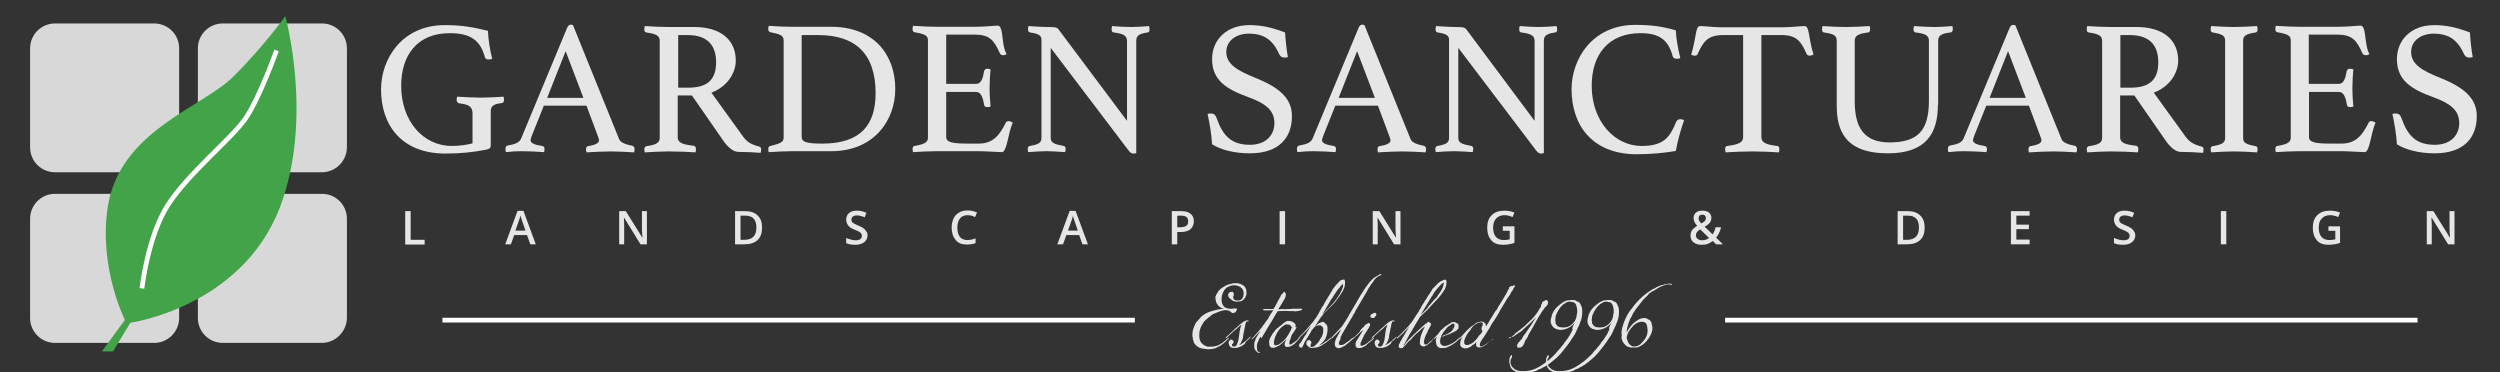 <?xml version="1.0" encoding="utf-8"?>
<!-- Generator: Adobe Illustrator 21.0.2, SVG Export Plug-In . SVG Version: 6.00 Build 0)  -->
<svg version="1.1" id="Layer_1" xmlns="http://www.w3.org/2000/svg" xmlns:xlink="http://www.w3.org/1999/xlink" x="0px" y="0px"
	 viewBox="0 0 1055 157" style="enable-background:new 0 0 1055 157;" xml:space="preserve">
<rect x="0" y="0" width="1055" height="157" fill="#333333" stroke="none"/>
<style type="text/css">
	.st0{fill:#D9D8D8;}
	.st1{fill:#43A349;}
	.st2{fill:#43A349;stroke:#FFFFFF;stroke-width:2;stroke-miterlimit:10;}
	.st3{fill:#E6E6E6;}
	.st4{fill:#E6E6E6;stroke:#FFFFFF;stroke-width:2;stroke-miterlimit:10;}
</style>
<g>
	<g>
		<g>
			<path class="st0" d="M65.1,72.7H23.2c-5.8,0-10.5-4.7-10.5-10.5V20.4c0-5.8,4.7-10.5,10.5-10.5h41.9c5.8,0,10.5,4.7,10.5,10.5
				v41.9C75.6,68,70.9,72.7,65.1,72.7z"/>
			<path class="st0" d="M135.8,72.7H94c-5.8,0-10.5-4.7-10.5-10.5V20.4c0-5.8,4.7-10.5,10.5-10.5h41.9c5.8,0,10.5,4.7,10.5,10.5
				v41.9C146.3,68,141.6,72.7,135.8,72.7z"/>
			<path class="st0" d="M135.8,144.7H94c-5.8,0-10.5-4.7-10.5-10.5V92.3c0-5.8,4.7-10.5,10.5-10.5h41.9c5.8,0,10.5,4.7,10.5,10.5
				v41.9C146.3,139.9,141.6,144.7,135.8,144.7z"/>
			<path class="st0" d="M65.1,144.7H23.2c-5.8,0-10.5-4.7-10.5-10.5V92.3c0-5.8,4.7-10.5,10.5-10.5h41.9c5.8,0,10.5,4.7,10.5,10.5
				v41.9C75.6,139.9,70.9,144.7,65.1,144.7z"/>
		</g>
		<g>
			<path class="st1" d="M43,148.3l9.7-13.3c0,0-11-21.8-7.3-47.2c4.8-32.6,39.9-42.3,53.2-55.6s21.8-25.4,21.8-25.4
				s12.1,43.5-2.4,81C101.7,129.7,55,136.2,55,136.2l-7.3,12.1H43z"/>
			<path class="st2" d="M59.9,121.7c0,0,2.4-21.8,10.9-35.1s26.6-27.8,32.6-36.3c6-8.5,13.3-29,13.3-29"/>
		</g>
	</g>
	<g>
		<path class="st3" d="M188,64.8c-18.4,0-27.2-11.8-27.2-27.1c0-12.8,8.8-27.1,26.9-27.1c6.5,0,11.4,0.7,18.2,2.4
			c0.2,3.8,0.8,7.9,1.8,11.8c-0.2,0.2-1,0.3-1.5,0.3c-0.7,0-1.4-0.2-1.6-1c-1.9-7.2-6.2-10.1-14.8-10.1c-13.8,0-20.5,9.4-20.5,22.2
			c0,14.9,9.3,25.4,21.4,25.4c3.1,0,6.5-0.5,8.7-1.1V47.9c0-2.9-1.5-3.8-5.6-4.3c-0.8-0.1-1.1-0.9-1.1-1.5c0-0.3,0.1-1,0.2-1.3
			c3.1,0.2,7.3,0.4,10.1,0.4c2.8,0,6.8-0.2,9.5-0.4c0.1,0.4,0.2,1,0.2,1.3c0,1-0.5,1.4-1,1.4c-3.5,0.4-4.6,1.3-4.6,3.5v14.3
			c0,1-0.2,1.6-2.7,2C199.5,64.2,194.7,64.8,188,64.8z"/>
		<path class="st3" d="M247.5,44.6h-18l-5.2,13c-0.2,0.6-0.4,1.3-0.4,1.6c0,1.1,1.5,1.9,4.9,2.4c0.7,0.1,1,0.6,1,1.3
			c0,0.3-0.1,0.9-0.2,1.3c-2.9-0.2-6.3-0.4-9.3-0.4c-2.2,0-4.3,0.1-6.8,0.4c-0.1-0.3-0.2-1-0.2-1.3c0-0.7,0.2-1.4,1-1.5
			c3.3-0.6,4.8-1.2,5.6-2.9l19.4-46.7c0.4-1,1-1.4,1.5-1.4c0.3,0,0.6,0.1,1,0.2l19.5,48.2c0.6,1.5,3.3,2.3,5.5,2.7
			c0.6,0.2,1,0.5,1,1.5c0,0.3-0.1,0.9-0.2,1.3c-3.4-0.2-6.8-0.4-9.7-0.4c-3,0-7.3,0.2-10.4,0.4c-0.1-0.4-0.2-1-0.2-1.3
			c0-1,0.5-1.3,0.8-1.3c2.7-0.5,4.7-1.1,4.7-2.5c0-0.2-0.1-0.6-0.3-1.2L247.5,44.6z M246.2,41.3l-7.5-19.7l-7.8,19.7H246.2z"/>
		<path class="st3" d="M292,40.3h-6V58c0,2.3,2.2,3,6.7,3.5c0.6,0.1,1,0.6,1,1.4c0,0.3-0.1,1-0.2,1.4c-2.9-0.2-7.4-0.4-11.4-0.4
			c-2.7,0-6.8,0.2-10,0.4c-0.1-0.4-0.2-1-0.2-1.3c0-0.8,0.4-1.2,0.9-1.3c4-0.6,5.6-1.4,5.6-3.5v-41c0-2-1.3-2.9-5.7-3.5
			c-0.6-0.1-0.8-0.6-0.8-1.4c0-0.4,0.1-0.9,0.2-1.3c3.2,0.2,6.8,0.4,9.9,0.4h10.9c11.5,0,17.6,5.6,17.6,14.2
			c0,4.7-3.1,10.8-10.3,13.5l13.5,18.7c2,2.8,4.7,3.5,6.8,4.1c0.4,0.1,0.7,0.5,0.7,1.1c0,0.4-0.1,1-0.2,1.5
			c-2.4-0.2-6.4-0.4-9.4-0.4c-2.3,0-4.7-2.2-6.7-5.2L292,40.3z M290.4,37c7.5,0,11.8-2.8,11.8-10.7c0-6.6-3.1-11.5-12-11.5h-4V37
			H290.4z"/>
		<path class="st3" d="M350.8,63.8h-16.5c-2.7,0-6.6,0.2-9.9,0.4c-0.1-0.4-0.2-1-0.2-1.3c0-0.9,0.4-1.2,0.9-1.3
			c3.9-1,5.6-1.5,5.6-3.5v-41c0-2.1-1.4-2.7-5.6-3.5c-0.6-0.1-0.9-0.7-0.9-1.4c0-0.3,0.1-0.9,0.2-1.3c4.4,0.3,6.5,0.4,9.8,0.4h16.5
			c18.1,0,27.1,11.8,27.1,26.2C377.9,50.3,369.2,63.8,350.8,63.8z M345.3,14.8h-7v42.9c0,2.2,1.8,2.9,8.7,2.9
			c16.5,0,22.5-8.2,22.5-21.3C369.5,22.7,361,14.8,345.3,14.8z"/>
		<path class="st3" d="M399.3,14.8v20.6h12.6c2.2,0,2.9-2.4,3.4-5.4c0.2-0.7,0.7-1,1.4-1c0.3,0,1,0.2,1.3,0.2
			c-0.2,2.3-0.4,5.7-0.4,8c0,1.9,0.1,4.5,0.4,7.8c-0.3,0.1-0.9,0.2-1.2,0.2c-0.9,0-1.4-0.2-1.5-1c-0.5-3-1.3-5.4-3.4-5.4h-12.6v19
			c0,2.3,2.7,2.8,9.3,2.8h4.4c6.3,0,8.9-3.8,11.5-8.9c0.2-0.4,0.6-0.6,1.2-0.6c0.6,0,1.2,0.4,1.7,0.7c-2,4.1-2.4,12.4-4.6,12.4
			c-1.6,0-7-0.4-9.8-0.4h-17.6c-3.1,0-6.8,0.2-10.1,0.4c-0.1-0.4-0.2-1-0.2-1.3c0-0.8,0.3-1.2,0.8-1.3c4-0.7,5.7-1.4,5.7-3.5v-41
			c0-2.1-1.2-2.7-5.7-3.5c-0.6-0.2-0.8-0.6-0.8-1.4c0-0.5,0.1-0.9,0.2-1.3c4.6,0.3,7.5,0.4,10,0.4h15.9c4.8,0,8.6-0.5,9.8-0.5
			c2.7,0,1.4,8.1,3.8,12c-0.4,0.3-0.8,0.5-1.4,0.5c-0.6,0-1.1-0.2-1.4-0.7c-2.5-5.6-4.3-8-10.8-8H399.3z"/>
		<path class="st3" d="M475.6,51V17.3c0-2.3-1.6-3.1-5.6-3.6c-0.7-0.1-0.9-0.6-0.9-1.4c0-0.3,0.1-0.9,0.2-1.3
			c2.7,0.2,5.6,0.4,8.1,0.4c2.3,0,5.1-0.2,7.5-0.4c0.1,0.4,0.2,1,0.2,1.3c0,0.9-0.2,1.3-0.8,1.4c-3.6,0.5-4.8,1.4-4.8,3.5v47.4
			c-0.2,0.1-0.9,0.2-1.2,0.2c-0.7,0-1.3-0.3-2.2-1.5l-32.7-43.1v37.9c0,2.1,1.2,2.7,5.5,3.5c0.5,0.1,0.8,0.4,0.8,1.3
			c0,0.3-0.1,0.9-0.2,1.3c-2.7-0.2-5.6-0.4-7.9-0.4c-2.2,0-5.4,0.2-7.7,0.4c-0.1-0.4-0.2-1-0.2-1.3c0-0.8,0.4-1.2,0.9-1.3
			c3.9-0.7,4.9-1.4,4.9-3.5V16.8c0-1.7-0.9-2.5-4.8-3.1c-0.6-0.1-0.9-0.6-0.9-1.4c0-0.3,0.2-1.3,0.2-1.3s5.4,0.4,8.4,0.4
			c3.1,0,3.7,0.2,4.3,1L475.6,51z"/>
		<path class="st3" d="M542.2,24.3c-1.4,0-1.9-0.6-2.3-1.3c-2.7-6-6.3-8.8-12.9-8.8c-5.2,0-9.5,2.9-9.5,7.7c0,5.1,4.4,7.8,12.6,11.1
			c10.2,4.1,15.1,8.8,15.1,16c0,8.8-5.1,15.7-17.8,15.7c-6.6,0-12.2-1.5-15.9-3.8c-0.3-4.5-1-8.6-1.9-12.8c0.4-0.2,0.9-0.2,1.4-0.2
			c1.3,0,1.9,0.6,2.4,1.9c2.7,7.7,6.4,11.3,14.1,11.3c6.9,0,10.3-4.3,10.3-9.1c0-5.6-3.9-8.4-11-11c-9.3-3.4-15.3-7.1-15.3-16.1
			c0-8,6-14.3,15.7-14.3c5,0,9.3,0.9,15.1,3.1c0.2,3.2,0.6,7.2,1.2,10.4C543,24.2,542.6,24.3,542.2,24.3z"/>
		<path class="st3" d="M581.5,44.6h-18l-5.2,13c-0.2,0.6-0.4,1.3-0.4,1.6c0,1.1,1.5,1.9,4.9,2.4c0.7,0.1,1,0.6,1,1.3
			c0,0.3-0.1,0.9-0.2,1.3c-2.9-0.2-6.3-0.4-9.3-0.4c-2.2,0-4.3,0.1-6.8,0.4c-0.1-0.3-0.2-1-0.2-1.3c0-0.7,0.2-1.4,1-1.5
			c3.3-0.6,4.8-1.2,5.6-2.9l19.4-46.7c0.4-1,1-1.4,1.5-1.4c0.3,0,0.6,0.1,1,0.2l19.5,48.2c0.6,1.5,3.3,2.3,5.5,2.7
			c0.6,0.2,1,0.5,1,1.5c0,0.3-0.1,0.9-0.2,1.3c-3.4-0.2-6.8-0.4-9.7-0.4c-3,0-7.3,0.2-10.4,0.4c-0.1-0.4-0.2-1-0.2-1.3
			c0-1,0.5-1.3,0.8-1.3c2.7-0.5,4.7-1.1,4.7-2.5c0-0.2-0.1-0.6-0.3-1.2L581.5,44.6z M580.2,41.3l-7.5-19.7l-7.8,19.7H580.2z"/>
		<path class="st3" d="M647.6,51V17.3c0-2.3-1.6-3.1-5.6-3.6c-0.7-0.1-0.9-0.6-0.9-1.4c0-0.3,0.1-0.9,0.2-1.3
			c2.7,0.2,5.6,0.4,8.1,0.4c2.3,0,5.1-0.2,7.5-0.4c0.1,0.4,0.2,1,0.2,1.3c0,0.9-0.2,1.3-0.8,1.4c-3.6,0.5-4.8,1.4-4.8,3.5v47.4
			c-0.2,0.1-0.9,0.2-1.2,0.2c-0.7,0-1.3-0.3-2.2-1.5l-32.7-43.1v37.9c0,2.1,1.2,2.7,5.5,3.5c0.5,0.1,0.8,0.4,0.8,1.3
			c0,0.3-0.1,0.9-0.2,1.3c-2.7-0.2-5.6-0.4-7.9-0.4c-2.2,0-5.4,0.2-7.7,0.4c-0.1-0.4-0.2-1-0.2-1.3c0-0.8,0.4-1.2,0.9-1.3
			c3.9-0.7,4.9-1.4,4.9-3.5V16.8c0-1.7-0.9-2.5-4.8-3.1c-0.6-0.1-0.9-0.6-0.9-1.4c0-0.3,0.2-1.3,0.2-1.3s5.4,0.4,8.4,0.4
			c3.1,0,3.7,0.2,4.4,1L647.6,51z"/>
		<path class="st3" d="M663.2,37.6c0-12.7,8.8-27.1,26.9-27.1c7.1,0,11.5,0.7,17.1,2.3c0.1,2.9,0.8,7.4,1.9,11.7
			c-0.3,0.2-0.9,0.3-1.3,0.3c-0.8,0-1.6-0.1-1.9-1c-1.9-7.1-5.7-9.8-13.7-9.8c-13.3,0-20.5,8.9-20.5,22.2c0,14.9,9.6,25.4,21.1,25.4
			c9.3,0,11.9-3.7,14.5-10.1c0.4-0.9,1-1.2,1.9-1.2c0.5,0,1.2,0.2,1.5,0.4c-1.3,3.7-2.7,8.5-3.5,13c-5.2,0.9-10.6,1.4-17.1,1.4
			C671.9,64.8,663.2,52.9,663.2,37.6z"/>
		<path class="st3" d="M743.3,14.8v43c0,2.4,1.9,3.2,6.7,3.8c0.5,0,0.9,0.5,0.9,1.3c0,0.3-0.1,1-0.2,1.4c-3.4-0.2-7.3-0.4-11.2-0.4
			c-3.8,0-7.9,0.2-11.3,0.4c-0.1-0.4-0.2-1-0.2-1.4c0-0.7,0.3-1.2,0.8-1.3c4.8-0.6,6.8-1.4,6.8-3.8v-43h-8.3c-6.5,0-8.4,2.5-10.9,8
			c-0.2,0.6-0.8,0.7-1.2,0.7c-0.6,0-1.2-0.2-1.5-0.5c2.3-7.7,1.7-12,3.8-12c1.6,0,5.7,0.5,8.5,0.5H753c2.7,0,6.8-0.5,8.5-0.5
			c2.2,0,1.5,4.6,3.8,12c-0.5,0.2-1,0.5-1.6,0.5c-0.4,0-1-0.2-1.3-0.7c-2.4-5.5-4.3-8-10.7-8H743.3z"/>
		<path class="st3" d="M817.8,44.2c0,12.2-5.1,20.5-21.1,20.5c-18.5,0-21.6-10.1-21.6-20.2V17.2c0-2.2-1.2-2.9-5.4-3.5
			c-0.6-0.1-0.8-0.6-0.8-1.4c0-0.3,0.1-0.9,0.2-1.3c3.2,0.2,6.8,0.4,9.8,0.4c2.8,0,6.9-0.2,10.1-0.4c0.1,0.4,0.2,1,0.2,1.3
			c0,0.7-0.2,1.3-0.8,1.4c-4.1,0.5-5.7,1.3-5.7,3.5v25.6c0,11.1,4,17.3,14.7,17.3c12,0,16.6-5.1,16.6-17.6V17.2c0-2.2-1.4-3-5.6-3.5
			c-0.6-0.1-0.9-0.6-0.9-1.4c0-0.3,0.1-0.9,0.2-1.3c3.1,0.2,6.3,0.4,8.4,0.4c2.6,0,5.2-0.2,7.8-0.4c0.1,0.4,0.2,1,0.2,1.3
			c0,0.6-0.3,1.3-0.9,1.4c-3.9,0.4-5.3,1.3-5.3,3.5V44.2z"/>
		<path class="st3" d="M856.2,44.6h-18l-5.2,13c-0.2,0.6-0.4,1.3-0.4,1.6c0,1.1,1.5,1.9,4.9,2.4c0.7,0.1,1,0.6,1,1.3
			c0,0.3-0.1,0.9-0.2,1.3c-2.9-0.2-6.3-0.4-9.3-0.4c-2.2,0-4.4,0.1-6.8,0.4c-0.1-0.3-0.2-1-0.2-1.3c0-0.7,0.2-1.4,1-1.5
			c3.3-0.6,4.8-1.2,5.6-2.9L848,11.9c0.4-1,1-1.4,1.5-1.4c0.3,0,0.6,0.1,1,0.2L870,58.8c0.6,1.5,3.3,2.3,5.5,2.7
			c0.6,0.2,1,0.5,1,1.5c0,0.3-0.1,0.9-0.2,1.3c-3.4-0.2-6.8-0.4-9.7-0.4c-3,0-7.3,0.2-10.4,0.4c-0.1-0.4-0.2-1-0.2-1.3
			c0-1,0.5-1.3,0.8-1.3c2.7-0.5,4.7-1.1,4.7-2.5c0-0.2-0.1-0.6-0.3-1.2L856.2,44.6z M854.9,41.3l-7.5-19.7l-7.8,19.7H854.9z"/>
		<path class="st3" d="M900.7,40.3h-6V58c0,2.3,2.2,3,6.7,3.5c0.6,0.1,1,0.6,1,1.4c0,0.3-0.1,1-0.2,1.4c-2.9-0.2-7.4-0.4-11.4-0.4
			c-2.7,0-6.8,0.2-10,0.4c-0.1-0.4-0.2-1-0.2-1.3c0-0.8,0.4-1.2,0.9-1.3c4-0.6,5.6-1.4,5.6-3.5v-41c0-2-1.3-2.9-5.7-3.5
			c-0.6-0.1-0.8-0.6-0.8-1.4c0-0.4,0.1-0.9,0.2-1.3c3.2,0.2,6.8,0.4,9.9,0.4h10.9c11.5,0,17.6,5.6,17.6,14.2
			c0,4.7-3.1,10.8-10.3,13.5l13.5,18.7c2,2.8,4.7,3.5,6.8,4.1c0.4,0.1,0.7,0.5,0.7,1.1c0,0.4-0.1,1-0.2,1.5
			c-2.4-0.2-6.4-0.4-9.4-0.4c-2.3,0-4.7-2.2-6.7-5.2L900.7,40.3z M899,37c7.5,0,11.8-2.8,11.8-10.7c0-6.6-3.1-11.5-12-11.5h-4V37
			H899z"/>
		<path class="st3" d="M946.6,58.2c0,2.1,1.2,2.7,5.3,3.5c0.5,0.1,0.8,0.4,0.8,1.3c0,0.3-0.1,0.9-0.2,1.3c-3.3-0.2-6.8-0.4-9.7-0.4
			c-2.9,0-6.6,0.2-9.7,0.4c-0.1-0.4-0.2-1-0.2-1.3c0-0.9,0.3-1.2,0.8-1.3c4-0.7,5.3-1.4,5.3-3.5v-41c0-2.2-1.2-2.8-5.3-3.5
			c-0.6-0.1-0.8-0.7-0.8-1.4c0-0.3,0.1-0.9,0.2-1.3c3.2,0.2,6.9,0.4,9.7,0.4c2.7,0,6.4-0.2,9.7-0.4c0.1,0.4,0.2,1,0.2,1.3
			c0,0.9-0.3,1.3-0.8,1.4c-4.1,0.6-5.3,1.4-5.3,3.5V58.2z"/>
		<path class="st3" d="M974.3,14.8v20.6h12.6c2.2,0,2.9-2.4,3.4-5.4c0.2-0.7,0.7-1,1.5-1c0.3,0,1,0.2,1.3,0.2
			c-0.2,2.3-0.4,5.7-0.4,8c0,1.9,0.1,4.5,0.4,7.8c-0.3,0.1-0.9,0.2-1.2,0.2c-0.9,0-1.4-0.2-1.5-1c-0.5-3-1.3-5.4-3.4-5.4h-12.6v19
			c0,2.3,2.7,2.8,9.3,2.8h4.4c6.3,0,8.9-3.8,11.5-8.9c0.2-0.4,0.6-0.6,1.2-0.6c0.6,0,1.2,0.4,1.7,0.7c-2,4.1-2.4,12.4-4.6,12.4
			c-1.6,0-7-0.4-9.8-0.4h-17.6c-3.1,0-6.8,0.2-10.1,0.4c-0.1-0.4-0.2-1-0.2-1.3c0-0.8,0.3-1.2,0.8-1.3c4-0.7,5.7-1.4,5.7-3.5v-41
			c0-2.1-1.2-2.7-5.7-3.5c-0.6-0.2-0.8-0.6-0.8-1.4c0-0.5,0.1-0.9,0.2-1.3c4.6,0.3,7.5,0.4,10,0.4h15.9c4.8,0,8.6-0.5,9.8-0.5
			c2.7,0,1.5,8.1,3.8,12c-0.4,0.3-0.8,0.5-1.5,0.5c-0.6,0-1.1-0.2-1.4-0.7c-2.5-5.6-4.3-8-10.8-8H974.3z"/>
		<path class="st3" d="M1042.2,24.3c-1.4,0-1.9-0.6-2.3-1.3c-2.7-6-6.3-8.8-12.9-8.8c-5.2,0-9.5,2.9-9.5,7.7
			c0,5.1,4.3,7.8,12.6,11.1c10.2,4.1,15.1,8.8,15.1,16c0,8.8-5.1,15.7-17.8,15.7c-6.6,0-12.2-1.5-15.9-3.8c-0.3-4.5-1-8.6-1.9-12.8
			c0.4-0.2,0.9-0.2,1.4-0.2c1.3,0,1.9,0.6,2.4,1.9c2.7,7.7,6.4,11.3,14.1,11.3c6.9,0,10.3-4.3,10.3-9.1c0-5.6-3.9-8.4-11-11
			c-9.3-3.4-15.3-7.1-15.3-16.1c0-8,6-14.3,15.7-14.3c5,0,9.3,0.9,15.1,3.1c0.2,3.2,0.6,7.2,1.2,10.4
			C1043,24.2,1042.6,24.3,1042.2,24.3z"/>
	</g>
	<g>
		<path class="st3" d="M171,103.1v-14h2.3v12.1h5.9v2H171z"/>
		<path class="st3" d="M223.8,103.1l-1.4-3.9H217l-1.4,3.9h-2.4l5.2-14.1h2.5l5.2,14.1H223.8z M221.7,97.2l-1.3-3.8
			c-0.1-0.3-0.2-0.7-0.4-1.2c-0.2-0.5-0.3-1-0.4-1.2c-0.2,0.8-0.4,1.6-0.8,2.6l-1.3,3.7H221.7z"/>
		<path class="st3" d="M273.1,103.1h-2.8l-6.9-11.2h-0.1l0,0.6c0.1,1.2,0.1,2.3,0.1,3.3v7.3h-2.1v-14h2.8l6.9,11.1h0.1
			c0-0.1,0-0.7-0.1-1.6s-0.1-1.6-0.1-2.2v-7.3h2.1V103.1z"/>
		<path class="st3" d="M321.6,96c0,2.3-0.6,4.1-1.9,5.3s-3.1,1.8-5.6,1.8h-3.9v-14h4.3c2.2,0,4,0.6,5.2,1.8
			C321,92.1,321.6,93.8,321.6,96z M319.2,96c0-3.4-1.6-5-4.7-5h-2v10.2h1.6C317.5,101.2,319.2,99.5,319.2,96z"/>
		<path class="st3" d="M366.1,99.3c0,1.2-0.5,2.2-1.4,2.9c-0.9,0.7-2.1,1.1-3.7,1.1s-2.9-0.2-3.9-0.7v-2.2c0.6,0.3,1.3,0.5,2,0.7
			s1.4,0.3,2,0.3c0.9,0,1.6-0.2,2-0.5c0.4-0.3,0.6-0.8,0.6-1.4c0-0.5-0.2-1-0.6-1.3c-0.4-0.4-1.2-0.8-2.5-1.3
			c-1.3-0.5-2.2-1.1-2.7-1.8s-0.8-1.5-0.8-2.4c0-1.2,0.4-2.1,1.2-2.8c0.8-0.7,1.9-1,3.3-1c1.3,0,2.7,0.3,4,0.9l-0.7,1.9
			c-1.2-0.5-2.4-0.8-3.3-0.8c-0.7,0-1.3,0.2-1.7,0.5c-0.4,0.3-0.6,0.8-0.6,1.3c0,0.4,0.1,0.7,0.2,0.9c0.2,0.3,0.4,0.5,0.8,0.7
			c0.4,0.2,1,0.5,1.9,0.9c1,0.4,1.8,0.8,2.3,1.2c0.5,0.4,0.8,0.8,1.1,1.3C366,98.1,366.1,98.7,366.1,99.3z"/>
		<path class="st3" d="M408.2,90.8c-1.3,0-2.4,0.5-3.1,1.4s-1.1,2.2-1.1,3.9c0,1.7,0.4,3,1.1,3.9s1.8,1.3,3.2,1.3
			c0.6,0,1.2-0.1,1.7-0.2c0.6-0.1,1.1-0.3,1.7-0.5v2c-1.1,0.4-2.3,0.6-3.7,0.6c-2.1,0-3.6-0.6-4.7-1.9s-1.7-3-1.7-5.3
			c0-1.5,0.3-2.7,0.8-3.8c0.5-1.1,1.3-1.9,2.3-2.5c1-0.6,2.2-0.9,3.6-0.9c1.4,0,2.8,0.3,4,0.9l-0.8,1.9c-0.5-0.2-1-0.4-1.5-0.6
			C409.4,90.9,408.8,90.8,408.2,90.8z"/>
		<path class="st3" d="M456.8,103.1l-1.4-3.9H450l-1.4,3.9h-2.4l5.2-14.1h2.5l5.2,14.1H456.8z M454.8,97.2l-1.3-3.8
			c-0.1-0.3-0.2-0.7-0.4-1.2c-0.2-0.5-0.3-1-0.3-1.2c-0.2,0.8-0.4,1.6-0.8,2.6l-1.3,3.7H454.8z"/>
		<path class="st3" d="M503.8,93.3c0,1.5-0.5,2.6-1.4,3.4s-2.3,1.2-4.1,1.2h-1.5v5.2h-2.3v-14h4c1.8,0,3.1,0.4,3.9,1.1
			C503.3,90.9,503.8,91.9,503.8,93.3z M496.8,95.9h1.2c1.2,0,2-0.2,2.6-0.6s0.8-1,0.8-1.9c0-0.8-0.2-1.4-0.7-1.8
			c-0.5-0.4-1.3-0.6-2.3-0.6h-1.6V95.9z"/>
		<path class="st3" d="M540,103.1v-14h2.3v14H540z"/>
		<path class="st3" d="M591.1,103.1h-2.8l-6.9-11.2h-0.1l0,0.6c0.1,1.2,0.1,2.3,0.1,3.3v7.3h-2.1v-14h2.8l6.9,11.1h0.1
			c0-0.1,0-0.7-0.1-1.6c0-0.9-0.1-1.6-0.1-2.2v-7.3h2.1V103.1z"/>
		<path class="st3" d="M633.9,95.5h5.2v7c-0.8,0.3-1.7,0.5-2.4,0.6s-1.6,0.2-2.5,0.2c-2.1,0-3.8-0.6-4.9-1.9s-1.7-3-1.7-5.3
			c0-2.3,0.6-4,1.9-5.3c1.3-1.3,3.1-1.9,5.4-1.9c1.5,0,2.9,0.3,4.2,0.8l-0.8,1.9c-1.1-0.5-2.3-0.8-3.4-0.8c-1.5,0-2.7,0.5-3.5,1.4
			c-0.9,0.9-1.3,2.2-1.3,3.9c0,1.7,0.4,3,1.2,3.9c0.8,0.9,1.9,1.3,3.4,1.3c0.7,0,1.5-0.1,2.4-0.3v-3.6h-2.9V95.5z"/>
		<path class="st3" d="M713.4,99.4c0-0.8,0.2-1.6,0.6-2.2c0.4-0.6,1.1-1.2,2.2-1.9c-0.6-0.7-1-1.3-1.2-1.8s-0.3-1-0.3-1.5
			c0-1,0.3-1.7,1-2.3s1.6-0.8,2.8-0.8c1.1,0,2,0.3,2.7,0.8c0.6,0.5,1,1.3,1,2.2c0,0.7-0.2,1.4-0.6,2s-1.2,1.2-2.2,1.8l3.3,3.2
			c0.5-0.7,1-1.7,1.3-3h2.3c-0.4,1.8-1.2,3.3-2.1,4.4l2.9,2.8h-2.9l-1.4-1.4c-0.7,0.5-1.3,0.9-2.1,1.2c-0.7,0.3-1.6,0.4-2.5,0.4
			c-1.5,0-2.6-0.3-3.5-1S713.4,100.6,713.4,99.4z M718.2,101.4c1.2,0,2.2-0.3,3-1l-3.7-3.6c-0.7,0.4-1.1,0.8-1.4,1.2
			c-0.3,0.4-0.4,0.8-0.4,1.3c0,0.6,0.2,1.1,0.7,1.5S717.5,101.4,718.2,101.4z M716.8,92.1c0,0.4,0.1,0.8,0.3,1.1
			c0.2,0.4,0.5,0.7,0.9,1.1c0.7-0.4,1.2-0.8,1.5-1.1c0.3-0.4,0.4-0.8,0.4-1.2c0-0.4-0.1-0.7-0.4-1c-0.3-0.3-0.6-0.4-1.1-0.4
			c-0.5,0-0.9,0.1-1.2,0.4C717,91.3,716.8,91.7,716.8,92.1z"/>
		<path class="st3" d="M812.2,96c0,2.3-0.6,4.1-1.9,5.3c-1.3,1.2-3.1,1.8-5.6,1.8h-3.9v-14h4.3c2.2,0,4,0.6,5.2,1.8
			C811.6,92.1,812.2,93.8,812.2,96z M809.8,96c0-3.4-1.6-5-4.7-5h-2v10.2h1.6C808.1,101.2,809.8,99.5,809.8,96z"/>
		<path class="st3" d="M856.5,103.1h-7.9v-14h7.9V91h-5.6v3.8h5.3v1.9h-5.3v4.4h5.6V103.1z"/>
		<path class="st3" d="M901.1,99.3c0,1.2-0.5,2.2-1.4,2.9c-0.9,0.7-2.1,1.1-3.7,1.1c-1.6,0-2.9-0.2-3.9-0.7v-2.2
			c0.6,0.3,1.3,0.5,2,0.7s1.4,0.3,2,0.3c0.9,0,1.6-0.2,2-0.5c0.4-0.3,0.6-0.8,0.6-1.4c0-0.5-0.2-1-0.6-1.3c-0.4-0.4-1.2-0.8-2.5-1.3
			c-1.3-0.5-2.2-1.1-2.7-1.8s-0.8-1.5-0.8-2.4c0-1.2,0.4-2.1,1.2-2.8c0.8-0.7,1.9-1,3.3-1c1.3,0,2.7,0.3,4,0.9l-0.7,1.9
			c-1.2-0.5-2.4-0.8-3.3-0.8c-0.7,0-1.3,0.2-1.7,0.5c-0.4,0.3-0.6,0.8-0.6,1.3c0,0.4,0.1,0.7,0.2,0.9c0.2,0.3,0.4,0.5,0.8,0.7
			c0.4,0.2,1,0.5,1.9,0.9c1,0.4,1.8,0.8,2.3,1.2c0.5,0.4,0.8,0.8,1.1,1.3C900.9,98.1,901.1,98.7,901.1,99.3z"/>
		<path class="st3" d="M937.2,103.1v-14h2.3v14H937.2z"/>
		<path class="st3" d="M982.3,95.5h5.2v7c-0.8,0.3-1.7,0.5-2.4,0.6c-0.8,0.1-1.6,0.2-2.5,0.2c-2.1,0-3.8-0.6-4.9-1.9s-1.7-3-1.7-5.3
			c0-2.3,0.6-4,1.9-5.3c1.3-1.3,3.1-1.9,5.4-1.9c1.5,0,2.9,0.3,4.2,0.8l-0.8,1.9c-1.1-0.5-2.3-0.8-3.4-0.8c-1.5,0-2.7,0.5-3.5,1.4
			c-0.9,0.9-1.3,2.2-1.3,3.9c0,1.7,0.4,3,1.2,3.9c0.8,0.9,1.9,1.3,3.4,1.3c0.7,0,1.5-0.1,2.4-0.3v-3.6h-2.9V95.5z"/>
		<path class="st3" d="M1035.9,103.1h-2.8l-6.9-11.2h-0.1l0,0.6c0.1,1.2,0.1,2.3,0.1,3.3v7.3h-2.1v-14h2.8l6.9,11.1h0.1
			c0-0.1,0-0.7-0.1-1.6c0-0.9-0.1-1.6-0.1-2.2v-7.3h2.1V103.1z"/>
	</g>
	<g>
		<g>
			<path class="st3" d="M508.3,147.2c-1.8-0.1-3.3-0.8-4.4-2.5c0-0.1-0.2-0.4-0.2-0.6l-0.1-0.2c0,0,0.1-0.1,0.1-0.1c0,0,0,0-0.1-0.1
				c-0.1-0.1-0.1-0.2-0.1-0.3c0-0.1-0.2-0.3-0.2-0.4c0,0,0.1-0.1,0.1-0.2c0,0,0-0.1,0-0.1c0-0.2-0.2-0.5-0.2-0.8c0-0.3,0-0.6,0-0.8
				c0-0.9,0.1-1.6,0.5-2.7c0-0.2,0.2-0.3,0.2-0.3c0-0.2,0-0.4,0.1-0.5c0,0,0-0.1,0.1-0.2c0,0,0.1,0,0.1-0.1c0-0.8,1.5-2.3,1.7-2.5
				c0.2-0.1,0.2-0.4,0.3-0.3c0.1,0,0.2-0.4,0.9-1c0.8-0.7,1.4-1,1.6-1.1c0.4-0.2,1.1-0.6,1.1-0.6c0.1,0,0.4-0.1,0.4-0.1
				s0.9-0.4,1.1-0.4c0.3,0,0.9-0.3,1.1-0.3c1.3-0.5,4.2-0.7,4.2-0.7c-1.5-0.1-3.5-1.8-3.6-3.8c0-0.2,0-0.5-0.1-0.7v-0.2
				c0-0.2,0-0.5,0.1-0.6s0.1-0.4,0.2-0.6c0.1-0.1,0-0.3,0.2-0.3c0.1,0,0.3-0.4,0.4-0.6c0.1-0.5,0.7-1,1.2-1.5
				c0.5-0.5,1.8-1.2,1.8-1.2c0.1-0.1,0.3-0.2,0.7-0.4c0.4-0.2,0.6-0.3,0.7-0.3h0.2c0,0,0.1,0,0.3-0.1c0.1-0.1,0.4-0.1,0.7-0.2
				c0.3-0.1,0.7-0.2,0.8-0.2c0.2,0,0.5-0.1,0.7-0.1l0.9,0c0.1,0,0.3,0,0.5,0c1,0.2,1.6,0.5,1.8,0.6c0.7,0.3,1.2,0.9,1.5,1.4
				c0.2,0.5,0.4,0.8,0.4,1.7c0,0.1,0,0.3,0,0.4l0,0.5c0,0.6-0.4,0.9-0.4,1.2c0,0.3-1,1.6-2,1.8l-0.5,0.1c-0.4,0.1-0.8,0.1-1.1,0.1
				c-0.8,0-1.6-0.2-2.2-0.7c-0.7-0.5-1.3-1.1-1.3-1.3c-0.2-0.1-0.2-0.4-0.2-0.6v-0.3c0-0.1,0-0.2,0-0.3c0.2-0.3,0.2-0.4,0.3-0.5
				l0.3-0.2c0,0,0.1-0.1,0.4-0.2h0.4c0.1-0.1,0.1-0.1,0.2-0.1c0.3,0,0.6,0.3,0.7,0.6c0,0,0,0.1,0,0.1c0,0.1,0,0.1,0,0.2
				c0,0,0.1,0.2,0.1,0.4c0,0.1,0,0.2-0.1,0.3c-0.1,0.1-0.1,0.2-0.2,0.3c0,0,0,0.1,0,0.1c0,0,0,0,0,0.2c0,0.4,0.1,0.7,0.2,0.8
				c0.3,0.5,0.9,0.7,1.3,0.7c0.1,0,0.2,0,0.4,0c0.2,0,0.5,0,0.5,0c1-0.1,1.5-0.9,1.7-1.3c0,0,0-0.2,0.1-0.3c0.1-0.2,0.2-0.9,0.2-1
				c0,0,0-0.5,0-0.6c0-0.6-0.2-0.8-0.2-0.9c0-0.6-0.7-1.2-0.9-1.3c-0.2-0.2-0.3-0.4-0.4-0.4c-0.2,0-0.3-0.1-0.3-0.1
				c-0.2,0-1-0.4-1.1-0.4c-0.5-0.1-0.9-0.1-1.3-0.1c-1.4,0-2.4,0.7-2.4,0.7c0,0-0.5,0.1-0.8,0.5c-1.1,0.9-1.9,3-1.9,4.3
				c0,0.2,0,0.4,0,0.6l0,0.4c0.3,2.3,1.4,3,2.4,3.2c0.1,0,0.3,0.1,0.4,0.1h0.2c0.1,0,0.2,0.1,0.3,0.1h1.2c0.2,0,0.4-0.1,0.5-0.1
				c0.4,0,0.4-0.1,0.6-0.1c0.1,0,0.2,0,0.5,0.1c0.1,0,0.3,0.1,0.4,0.3c0,0,0,0.1,0,0.1c0,0.2-0.3,0.4-0.3,0.6c0,0.5-0.7,0.8-0.9,0.8
				c0,0-0.4,0.1-0.7,0.1c-0.2,0-0.2-0.2-0.4-0.2c-0.1,0-0.4-0.5-0.7-0.5c-0.1,0-0.2-0.4-0.9-0.4c-0.2,0-0.5-0.1-0.8-0.1
				c-0.1,0-0.2,0-0.4,0h-0.2c-1.6,0.3-2.3,0.7-2.5,0.7c-0.2,0-1.2,0.6-1.4,0.6c-0.3,0-1.8,0.8-2,1.2c0,0.1-0.3,0.3-0.4,0.3
				c-0.1,0-1,0.8-2.3,2c-0.1,0.1-0.1,0.4-0.2,0.3c-0.1,0-0.1,0.2-0.1,0.2l-0.3,0.5c-0.8,1.1-1.4,2.8-1.4,4.3c0,0.2,0,0.4,0,0.7v0.5
				c0,0.2,0.1,0.5,0.1,0.6c0,0,0.1,0.8,0.3,1.1c0.2,0.2,0.1,0.1,0.2,0.2v0.2c0,0.1,0.8,1.1,2,1.7c0.1,0,0.4,0.1,0.4,0.1
				c0.3,0.2,0.4,0.2,0.6,0.2h0.2l0.3,0c0.2,0,0.3,0,0.5,0h0.7c0.4,0,0.9-0.1,1-0.1c0,0,1.3-0.3,1.8-0.5c0,0,0.1,0,0.2-0.1
				c0,0,0-0.1,0.1-0.1c0,0,0.5-0.3,0.8-0.5c0,0,0.1,0,0.2-0.1c0.1,0,0.2-0.1,0.3-0.2l0.2-0.1c0.1-0.1,0.2-0.2,0.2-0.2l1.1-0.9
				c0,0,0.1-0.1,0.2-0.2l0.6-0.5c0.1-0.1,0.2-0.2,0.3-0.2c0.1,0,0.2,0,0.2,0.1c0,0.1-0.1,0.2-0.2,0.3l-1.7,1.6
				c-0.9,0.8-2.3,1.7-2.7,1.8l-0.6,0.3c-0.2,0-0.3,0.2-0.4,0.2c-0.1,0-0.2,0.1-0.3,0.1c-0.7,0.2-1.6,0.4-3.1,0.4L508.3,147.2z"/>
			<path class="st3" d="M523.2,146.4c-0.4,0.1-1,0.4-1.6,0.4l-0.2,0h-0.6c-0.1,0-0.2,0-0.4,0c-0.1,0-0.3,0-0.4,0c0,0-0.2,0-0.2-0.1
				c-0.1,0-0.1,0-0.2-0.1c-0.4-0.1-0.8-0.6-0.8-0.8c-0.1-0.2-0.2-0.3-0.2-0.5c-0.1-0.3-0.1-0.6-0.1-0.7l0-0.2c0-0.4,0.4-0.7,0.4-0.7
				c0-0.2,0.4-0.4,0.6-0.4h0.3c0.1,0,0.2,0,0.2,0.2c0,0,0.1,0,0.2,0c0,0,0,0.1,0.1,0.2c0.2,0.1,0.3,0.2,0.3,0.4c0,0,0,0.1,0,0.2
				c0,0,0,0.1,0,0.1c0,0,0,0.1-0.1,0.2c0,0-0.1,0.1-0.1,0.2c0,0.2-0.3,0.2-0.4,0.4c0,0-0.1,0.1-0.1,0.3c0,0.1,0,0.3,0.1,0.4
				c0,0,0.1,0.2,0.3,0.3c0.1,0,0.2,0,0.3,0l0.2,0c0.1,0,0.2,0,0.3,0c0.2,0,0.2,0,0.2-0.1c0.1,0,0.2-0.1,0.2-0.1
				c0.5-0.3,1.1-2.2,1.2-2.9v-0.4c0-0.1,0.1-0.2,0.1-0.3l0.2-1.6c0-0.4,0.1-0.6,0.1-0.6l0.1-0.7c0.1-0.8,0.7-2.5,0.7-2.5l-0.4,0.3
				c-0.1,0.1-1.2,0.9-1.6,1.5c-0.1,0.1-0.4,0.3-0.6,0.4c-0.1,0.1-0.9,0.8-1,0.9l-1.3,1.2c-0.1,0.1-0.6,0.4-0.6,0.6
				c0,0.1-0.9,0.8-1,0.8c0,0-0.1,0-0.1,0c-0.1,0-0.1-0.1-0.1-0.1s0-0.1,0.1-0.2l2.5-2.3c0.2-0.1,0.8-0.8,1-1
				c1.4-1.1,2.3-2.1,2.5-2.2l0.6-0.5c0,0,0-0.1,0.1-0.1c0.1,0,0.2-0.1,0.2-0.1c0.1,0,0,0,0.2-0.2s0.3-0.2,0.5-0.3
				c0.1-0.1,0.8-0.3,0.8-0.4c0,0,0.1,0,0.2,0c0.1-0.1,0.5-0.1,0.6-0.1c0.1,0,0.2,0.1,0.3,0.1c0.1,0,0.1,0.2,0.1,0.2c0,0,0,0.1,0,0.1
				c0,0-0.2,0.1-0.3,0.1s-0.2-0.1-0.4-0.1c-0.3,0.1-0.4,0.6-0.4,0.6c-0.3,0.4-0.3,1.4-0.4,1.6c-0.1,0.1-0.1,1-0.3,1c0,0,0,0.1,0,0.1
				v0.6l-0.1,0.1v0.2c0,0.2-0.1,0.5-0.2,0.8c0,0.2-0.2,0.8-0.2,1.3l0,0.2c0,0.1-0.1,0.8-0.4,1.4c-0.2,0.5-0.5,1.5-1.4,2.3
				c0,0,1.1-0.5,1.5-0.9c0.3-0.1,0.6-0.3,0.8-0.6l0.7-0.5c0.8-0.8,1.3-1.2,1.6-1.5c0.1-0.1,0.2-0.2,0.3-0.2c0,0,0.1,0.1,0.1,0.1
				c0,0.1-0.1,0.2-0.3,0.4l-0.8,0.8c-0.2,0.2-0.4,0.3-0.5,0.4c-0.1,0.2-0.6,0.5-0.7,0.6C526,144.7,524.7,145.8,523.2,146.4z"/>
			<path class="st3" d="M531.8,142.2c0,0-0.1,0-0.1,0.2c-0.1,0.4-0.4,0.8-0.5,1c-0.1,0.6-0.7,1.2-0.7,2c0,0.1-0.1,0.4-0.1,0.5
				c0,0.8,0.1,1.3,0.1,1.7c0,0.2,0.3,0.9,0.6,0.9c0.1,0,0.2,0,0.3,0c0.1,0,0.2,0,0.3,0.2l-0.1,0.1c0,0.1-0.1,0.1-0.2,0.1h-0.2
				c-0.1,0-0.1,0-0.3-0.1c-0.5-0.2-0.2-0.2-0.7-0.5c0,0-0.3-0.3-0.4-0.5c0-0.1-0.3-0.3-0.3-0.5l-0.2-0.8c0-0.1,0-0.1,0-0.2
				c0,0,0-0.1,0-0.2c0,0,0-0.1,0-0.1v-0.6c0-0.1,0-0.1,0-0.2c0-0.4,0-0.8,0.3-1.3c0,0,0-0.1,0-0.1c0,0,0.1-0.1,0.1-0.1
				c0,0,0.1-0.7,0.3-0.9l0.9-1.6l0.4-0.6c0.2-0.3,0.4-0.6,0.5-0.9l-0.8,0.8c-0.6,0.7-1.3,1.4-1.4,1.5c-0.2,0.1-1,1.2-1.3,1.2
				c0,0-0.1,0-0.1-0.1c0-0.1,0-0.2,0.2-0.3c1.2-1.2,3.8-4.3,4.2-4.8c0.1-0.2,0.2-0.4,0.3-0.5c0,0,0-0.2,0.1-0.2
				c0.5-0.3,0.6-0.8,0.7-0.9c0.2-0.2,1.4-2,1.5-2l0.1-0.2c0.1-0.5,1.2-2.1,1.7-2.8l0.3-0.5l-2.6,0.1c-0.1,0-0.3,0-0.4,0l-0.5,0
				c-0.2,0-0.4-0.1-0.5-0.1c0,0-0.1,0-0.2,0c0,0-0.1-0.1-0.1-0.1c0,0,0-0.2,0-0.2c0-0.1,0.2,0,0.3-0.1c0-0.1,0.5-0.1,0.5-0.1
				c0,0,0.1,0,0.2,0c0.3,0,0.5,0,0.8,0c0.1,0,0.4,0,0.5,0l0.4,0h0.5c0,0,0.3,0,0.6,0c0.3,0,0.4,0,0.4,0h0.2l0.8-1.3
				c0,0,0.6-1.2,0.8-1.5c0.5-1,1.1-2,1.5-2.7c0,0,0.1-0.3,0.1-0.4c0-0.1,0-0.1,0.1-0.1c0,0,0.1-0.3,0.7-0.6c0.1-0.2,0.4-0.7,0.6-0.7
				c0.2,0,0.7,1,0.7,1.2c0,0-0.1,0.1-0.1,0.2c0,0,0,0,0,0.1c0,0.1,0,0.3,0,0.3c0,0-0.1,0.2-0.1,0.3c0,0-0.3,0.5-0.3,0.8
				s-0.5,0.5-0.5,0.7c0,0.3-0.3,0.6-0.4,0.8c-0.5,0.9-0.8,1.3-1.3,2.1l-0.6,0.9l0.8,0c0.5,0,1-0.1,1.1-0.1c0.1,0,0.1,0,0.2,0
				c0.1,0,0.1,0.1,0.2,0.1l2.9-0.1c0.2,0,0.5-0.1,0.6-0.1c0.3,0,0.6,0,0.8,0h3.3c0.1,0,0.2,0.1,0.2,0.2s0,0.3-0.1,0.3
				c-0.3,0.2-1.3,0.4-1.6,0.4c0,0.1-0.2,0.1-0.4,0.1c-0.4,0-0.9,0.1-0.9,0.1c-0.4,0-0.6-0.1-0.8-0.1c-0.1,0-0.2-0.1-0.3-0.1
				c0,0-0.1,0.1-0.2,0.1c-0.1,0-0.2,0-0.2,0c-0.1,0-0.1,0-0.2,0c-0.4,0-1.9-0.1-2.6-0.1l-2.6,0.1c-0.1,0-0.3,0-0.4,0l-0.3,0.5
				c0,0-0.1,0.2-0.1,0.2c-0.1,0.2-0.2,0.2-0.2,0.2l-1.9,3.3c-1,1.7-2.5,4-4.4,7.3C532,142,531.9,142.2,531.8,142.2z"/>
			<path class="st3" d="M544,135.5c0,0,0.2-0.1,0.3-0.1c0.2,0,1.1,0.4,1.2,0.4c0,0,0,0.2,0.1,0.2c0.5,0,1.2,0.8,1.2,1.3
				c0,0.5-0.3,0.6-0.3,0.7c0.5,0,0.6,0,0.6,0.3c0,0-1.4,2.5-1.8,2.7c-0.1,0.1,0,0.4-0.3,0.6c0,0-0.1,0.1-0.1,0.3
				c0,0.7-0.8,1.8-0.8,2.6c0,0.1,0,0.2,0,0.3c0,0.3,0.1,0.6,0.3,0.6c0.6,0,2.1-1.3,2.2-1.3c0.5-0.4,1-0.8,1.5-1.3
				c0.1-0.1,0.3-0.3,0.4-0.3c0.1,0,0.1,0,0.1,0.1c0,0.1-0.2,0.3-0.3,0.4l-2.1,2.2c-0.1,0.1-0.1,0.1-0.2,0.1c-0.1,0-1.1,1.1-2.7,1.1
				H543c-0.3,0-0.6-0.1-0.7-0.5c-0.1-0.2-0.2-0.2-0.2-0.4v-0.2c0-0.8,0.8-2.2,0.8-2.2s-2.8,2.8-3.5,2.9c-0.4,0-0.2,0.1-0.3,0.2
				c-0.8,0.4-1.5,0.6-2,0.6c-0.9,0-1.5-0.7-1.5-1.9c0-0.1,0-0.3,0-0.5v-0.3c0-0.6,0.2-1.1,0.4-1.5c0.3-0.6,0.7-1.2,1.1-1.9
				c0.4-0.6,0.8-0.8,0.8-0.9c0-0.6,1.9-1.8,1.9-1.9c0-0.1,0.1-0.2,0.3-0.2c0.3-0.4,0.8-0.5,0.9-0.7c0.2-0.4,0.6-0.5,0.9-0.8
				c0.5-0.4,1.1-0.8,1.7-0.8C543.8,135.4,543.9,135.5,544,135.5z M544.9,138.7c0-0.2,0.5-0.3,0.6-0.4c0-0.1-0.5,0-0.6-0.4
				c-0.1-0.3-0.3-0.8-0.8-0.8c-0.1,0-0.1-0.1-0.2-0.1c-0.1,0-0.2,0-0.2,0c0,0-0.4,0-0.5-0.1h-0.2c-0.4,0-0.8,0.1-0.9,0.3
				c0,0.1-3.1,1.2-4.4,6.4l0,0.2c0,0.1-0.1,0.2-0.1,0.4c0,0,0,0.2,0,0.2c0,0,0,0.2,0,0.3v0.4c0,0.1,0,0.2,0.1,0.3
				c0.1,0.2,0.3,0.3,0.6,0.3c0.3,0,0.7,0,1.1-0.2c0.5-0.3,0.9-0.5,1.1-0.7c0.5-0.5,1.4-1.2,1.4-1.2c0,0,0.1-0.2,0.2-0.3
				c0.4-0.2,1-1.2,1.6-2.1l1-1.8L544.9,138.7z"/>
			<path class="st3" d="M557.4,133.9c-0.1,0.2-0.4,0.6-0.8,1.2l-1.7,2.7l0.9-0.8c0.1,0,0.2-0.2,0.3-0.2c0.1,0,0.1-0.1,0.2-0.2
				l0.2-0.1c0.6-0.3,1.2-0.6,1.7-0.7c0.3,0,0.8,0.2,0.8,0.5c0,0,0.2,0.1,0.4,0.3c0,0,0.1,0.1,0.2,0.2c0,0.1,0.1,0.2,0.2,0.2
				c0.2,0.1,0.4,0.7,0.4,1.2c0,0.1,0,0.3,0,0.6v0.6c0,0.3,0,0.6-0.1,0.8c0,0.1,0,0.1,0,0.1c0,0,0,0,0,0.1c0,0.1,0,0.2-0.1,0.5
				c0,0.3-0.1,0.6-0.3,0.9c0,0.1,0,0.1,0,0.2c0,0.1-0.1,0.3-0.2,0.4l-0.1,0.4c0,0.2-0.2,0.3-0.2,0.3l-0.5,0.7
				c-0.7,0.8-1.3,1.4-1.8,1.8l-0.5,0.3l0.9-0.4c0.1,0,0.3-0.1,0.4-0.2c0,0,0.5-0.3,0.8-0.5l0.8-0.6c0.1-0.1,0.3-0.2,0.4-0.2
				c0-0.1,0.1,0,0.2-0.1l0.1-0.1c0.2-0.2,0.5-0.5,0.6-0.5l1.1-0.9c0,0,0.1,0,0.1,0.1c0,0.3-0.4,0.7-0.9,1c-0.7,0.6-1.4,1.2-2.2,1.6
				c-0.1,0.1-0.5,0.3-1,0.7c-0.4,0.2-1.4,0.7-1.5,0.7c-0.2,0-0.3,0.1-0.6,0.1c-0.2,0.1-0.4,0.1-0.7,0.1c-0.1,0-0.4,0-0.6,0.1h-0.2
				c-0.2,0-0.2,0-0.4,0h-0.3c0,0-0.1,0-0.2,0c-0.5,0-0.4-0.2-0.6-0.3c-0.6-0.1-0.8-0.6-1.1-0.9c0,0-0.1-0.1-0.1-0.1
				c-0.1-0.1-0.1-0.5-0.1-0.6l0-0.3c0-0.4,0.3-0.6,0.3-0.6c0-0.2,0.2-0.4,0.6-0.5l0.2,0c0,0,0.4,0,0.6,0.3c0.1,0,0.2,0.1,0.2,0.2
				l0.1,0.2c0.1,0,0.1,0.2,0.1,0.4v0.2c0,0.2-0.3,0.4-0.3,0.8c0,0.1-0.1,0.4-0.1,0.5s0.1,0.2,0.3,0.3l0.1,0h0.2
				c0.4,0,0.9-0.2,1.1-0.4c0.1,0,0.5-0.4,0.8-0.7c0.1-0.1,0.2-0.4,0.4-0.4c0.2-0.1,0.3-0.3,0.3-0.4c0.1-0.1,0.3-0.2,0.3-0.4
				c0.1-0.2,0.3-0.2,0.3-0.4c0-0.1,0.1-0.2,0.2-0.3c0,0,0-0.2,0.4-0.7l0.5-0.8c0.2-0.9,0.5-0.8,0.5-2.4c0-0.2,0-0.4,0-0.5v-0.5
				c0-0.1,0-0.1-0.1-0.2c0-0.1-0.1-0.1-0.1-0.2c-0.1-0.1-0.2-0.3-0.3-0.4c0,0-0.3-0.4-1-0.4c-0.1,0-0.2,0-0.3,0c0,0-0.1,0-0.3,0
				c-0.2,0-0.3,0.1-0.5,0.1l-0.3,0.1c-0.4,0.2-0.4,0.3-0.6,0.4c-0.3,0.2-0.7,0.6-0.9,1c0,0.1-0.3,0.2-0.3,0.3
				c-0.2,0.4-0.3,0.3-0.3,0.4c0,0.3-2,3.3-2.3,3.9c-0.2,0.4-0.4,0.6-0.6,0.9c-0.1,0.1,0,0.3-0.1,0.4l-0.2,0.5
				c-0.1,0.2-0.2,0.2-0.3,0.5c0,0.1-0.1,0.4-0.3,0.6c-0.1,0.1,0,0.3-0.2,0.3c-0.7,0-0.9-0.1-1.1-0.5c0,0-0.1-0.1-0.1-0.2
				c0,0-0.1-0.1-0.1-0.2c0-0.1,0.2-0.2,0.2-0.4c0-0.2,0.2-0.5,0.4-0.6l0.6-0.8c0.1-0.2,0.2-0.4,0.3-0.6c0,0,0-0.1,0.1-0.1
				c0.3-0.5,0.7-1.3,0.9-1.5l0.6-0.8c0.2-0.3,0.3-0.6,0.3-0.7c0.4-0.7,1.8-2.9,1.8-2.9s-1.2,1.3-1.4,1.6c-0.8,0.9-1.4,1.5-2.1,2.1
				c-0.3,0.3-0.8,0.9-1.1,1.1c-0.1,0-0.4,0.6-0.7,0.6c-0.1,0-0.1-0.1-0.1-0.1c0-0.2,0.4-0.5,0.5-0.6c0.1-0.2,0.5-0.6,0.8-0.8
				l1.3-1.3c0,0,0.2-0.4,0.5-0.6c0.3-0.3,0.9-1,1.3-1.5c0.7-0.8,2-2.3,2-2.3s0.8-1.4,1.1-1.5c0.1,0,0.1-0.1,0.1-0.2l0.1-0.2
				c0-0.1,0.5-0.7,0.5-0.8c0.3-0.5,1.7-3.1,1.7-3.1s0.5-0.8,0.7-1c0.2-0.4,0.8-1.6,1.2-2.2c1.4-2.4,1.7-2.6,2.7-4.5
				c0-0.1,0.5-0.6,0.6-0.8c0.5-0.8,1.8-2,2-2.3c0.5-0.6,1.1-1,1.8-1c0.1,0,0.3,0,0.5,0c0.2,0,0.2,0.1,0.2,0.3c0,0.3,0.1,0.3,0.1,0.7
				c0,0.1,0,0.2,0,0.4c0,0.2,0,0.9-0.1,1.1c0,0,0,0.1,0,0.1c-0.1,0.4-0.2,1-0.9,2.3l-0.6,0.9c-0.7,1.1-1.4,2.3-1.8,2.5
				c0.1,0.3-2,2.6-2.3,2.8l-1,0.9c-0.3,0.4-1.8,1.8-1.9,1.9c0,0.1-0.1,0.1-0.3,0.2C558.6,132.5,557.5,133.8,557.4,133.9z
				 M561.8,128.8c0.8-0.8,1.5-1.7,2.1-2.5c2.5-3.5,2.8-5.3,2.8-5.3c0,0,0-0.2,0.1-0.3c0,0,0-0.1,0-0.2c0-0.3-0.1-0.6-0.3-0.6
				c-0.1,0-0.1,0.2-0.3,0.4c-0.5,0.5-0.5,0.4-0.8,0.9c-0.4,0.5-0.8,0.8-1.4,1.8c-0.6,1-1.4,2-1.5,2.3c-0.2,0.5-0.7,0.8-1,1.5
				c-1.7,2.9-3.4,5.8-3.4,5.8S560.2,130.4,561.8,128.8z"/>
			<path class="st3" d="M565.7,142.9c-0.1,0.2-0.1,0.3-0.2,0.6c-0.2,0.3-0.5,0.9-0.5,1.6c0,0.1,0,0.2,0.1,0.2
				c0.1,0.2,0.2,0.3,0.3,0.3s0.2,0,0.4,0c0.1,0,0.3,0,0.4,0c0.3-0.1,0.4,0,0.7-0.2c0.2-0.1,0.4-0.2,0.7-0.4c0.6-0.4,1.1-0.9,1.3-0.9
				c0.4-0.1,0.4-0.4,0.6-0.5c0.4-0.3,1.2-1.1,1.5-1.1c0,0,0.1,0,0.1,0.1c0,0.2-0.2,0.3-0.3,0.5l-1,0.9c-0.2,0.2-0.3,0.5-0.5,0.5
				c-0.1,0-0.3,0.1-0.4,0.3c-0.1,0.1-0.6,0.5-0.9,0.7c-0.3,0.2-0.5,0.5-0.6,0.5c-0.3,0-0.4,0.1-0.8,0.4c-0.3,0.2-0.6,0.2-0.9,0.4
				c-0.2,0.1-0.4,0.1-0.6,0.1c-0.1,0-0.2,0-0.4,0c-1-0.1-1.4-0.8-1.4-1.6c0-0.2,0-0.4,0-0.6v-0.3c0-0.1,0.2-0.2,0.2-0.4
				c0-0.2,0-0.4,0.1-0.5c0.1-0.1,0.1-0.3,0.2-0.5c0,0,0.4-0.9,0.6-1.1s0-0.3,0.2-0.4c0.1,0,0.8-1.5,1-1.8l0.4-0.8
				c-0.1,0.1-1.6,1.5-2.1,2.1c-0.1,0.1-0.4,0.5-0.6,0.6c-0.6,0.4-1,1.2-1.4,1.2c-0.1,0-0.1,0-0.1-0.1c0-0.1,0.2-0.4,0.3-0.5
				c0.2-0.2,3.6-3.8,3.6-3.8s0.7-0.7,1.1-1.4l2.3-3.6c0,0,0-0.1,0-0.1l0.1-0.2c0-0.2,0.2-0.4,0.4-0.7l4.8-8.2
				c0.1-0.2,0.2-0.1,0.3-0.4c0.2-0.3,0.1-0.4,0.3-0.5s0.4-0.7,0.5-0.8c0.3-0.6,0.5-0.6,0.6-0.8c0-0.1,0.2-0.5,0.3-0.5
				c1.5-2.2,2.5-3.2,3-3.6c0.4-0.4,0.8-0.6,1-0.7c0,0,0-0.1,0.1-0.1c0.1,0,0.2,0,0.2-0.1c0-0.1,0.3-0.2,0.4-0.2c0,0,0.1-0.2,0.2-0.2
				h0.2c0.1,0,0.6-0.6,1-0.6c0.1,0,0.2,0,0.3,0c0.1,0,0.2,0.1,0.2,0.1c0,0-0.1,0.1-0.1,0.2c-0.1,0.2-1.2,0.5-1.3,0.6
				c0,0-0.2,0.1-0.4,0.3c-0.8,0.5-1.6,1.7-1.7,1.9c0,0.1-0.4,0.7-0.5,0.7c-0.2,0-0.3,0.5-0.8,1.1c-0.1,0.4-0.6,0.8-1,1.6l-0.1,0.3
				c-2,3.3-4.5,7.8-4.7,8s-0.3,0.3-0.4,0.8c-0.3,0.8-0.8,1.3-0.8,1.3s-0.4,0.9-0.8,1.5l-0.3,0.5c-1.7,2.9-2.7,4.6-3,5.1
				c-0.2,0.4-0.2,0.5-0.5,0.8c-0.1,0.1-0.7,1.7-0.9,1.7C565.9,142.3,565.7,142.8,565.7,142.9z"/>
			<path class="st3" d="M575.1,138.2l0.5-0.3c0.1-0.2,0.4-0.8,0.6-0.9c0,0,0.3-0.1,0.4-0.1c0.4-0.4,0.8-0.6,1-0.6
				c0.6,0,0.6,0.8,0.6,1.1c-0.2,0.1-0.4,0.4-0.4,0.7c0,0-0.1,0-0.1,0.1c0,0-1,1.7-2.2,3.5c0,0,0,0.4-0.2,0.6c0,0-0.3,0.5-0.3,0.5
				c0,0.2,0,0.2,0,0.2s-0.4,0.5-0.4,0.8c0,0-0.1,0.5-0.3,0.6c-0.1,0.1-0.1,0.2-0.1,0.3l-0.1,0.5c0,0.4,0.1,0.7,0.3,0.7
				c0.1,0,0.1,0,0.2,0c1.1,0,2.8-1.4,2.8-1.5l1.4-1.1c0-0.1,0.5-0.4,0.6-0.5c0.1-0.1,0.2-0.3,0.4-0.3c0,0,0.1,0.1,0.1,0.1
				c0,0.3-1.2,1.3-1.3,1.3c0,0-0.4,0.3-0.6,0.5c-0.7,0.5-1.5,1.4-1.8,1.6c-0.9,0.3-1.1,0.9-2.8,0.9c-1,0-1.3-0.7-1.3-0.8
				c0-0.1,0-0.2,0-0.3c0-0.2,0-0.3,0-0.3s-0.1-0.1-0.1-0.3c0-0.1,0-0.3,0.1-0.6c0.3-0.3,0.1-0.4,0.2-0.5l0.3-0.5
				c2-3.2,2.3-3.6,2.7-4.4c0,0-1.5,1.1-2.4,2.2c-0.1,0.1-0.5,0.3-0.7,0.5c-0.7,0.6-1,1.1-1.3,1.2c0,0-0.1,0-0.1,0c0,0,0-0.1,0-0.1
				c0.1-0.2,0.4-0.4,0.4-0.5c0-0.1,0.2-0.2,0.2-0.2c0.2-0.1,0.6-0.5,0.7-0.6c0.8-0.7,1.6-1.6,1.7-1.7
				C573.9,139.4,574.8,138.5,575.1,138.2z M578.3,133.4v-0.2c0-0.1,0-0.2,0.1-0.2c0.1,0,0.1-0.2,0.2-0.3c0.2-0.2,0.5-0.3,0.7-0.3
				c0.1,0,0-0.2,0.4-0.3c0.1,0,0.2-0.1,0.4-0.1c0.4,0,0.7,0.2,0.7,0.6v0.2c0,0.1,0,0.3-0.2,0.6c-0.1,0.1-0.3,0-0.3,0.1
				c0,0.5-0.4,0.7-1,0.7c-0.4,0-0.8-0.1-0.9-0.4C578.4,133.7,578.3,133.6,578.3,133.4z"/>
			<path class="st3" d="M584.8,146.4c-0.4,0.1-1,0.4-1.6,0.4l-0.2,0h-0.6c-0.1,0-0.2,0-0.4,0c-0.1,0-0.3,0-0.4,0c0,0-0.2,0-0.2-0.1
				c-0.1,0-0.1,0-0.2-0.1c-0.4-0.1-0.8-0.6-0.8-0.8c-0.1-0.2-0.2-0.3-0.2-0.5c-0.1-0.3-0.1-0.6-0.1-0.7l0-0.2c0-0.4,0.4-0.7,0.4-0.7
				c0-0.2,0.4-0.4,0.6-0.4h0.3c0.1,0,0.2,0,0.2,0.2c0,0,0.1,0,0.2,0c0,0,0,0.1,0.1,0.2c0.2,0.1,0.3,0.2,0.3,0.4c0,0,0,0.1,0,0.2
				c0,0,0,0.1,0,0.1c0,0,0,0.1-0.1,0.2c0,0-0.1,0.1-0.1,0.2c0,0.2-0.3,0.2-0.4,0.4c0,0-0.1,0.1-0.1,0.3c0,0.1,0,0.3,0.1,0.4
				c0,0,0.1,0.2,0.3,0.3c0.1,0,0.2,0,0.3,0l0.2,0c0.1,0,0.2,0,0.3,0c0.2,0,0.2,0,0.2-0.1c0.1,0,0.2-0.1,0.2-0.1
				c0.5-0.3,1.1-2.2,1.2-2.9v-0.4c0-0.1,0.1-0.2,0.1-0.3l0.2-1.6c0-0.4,0.1-0.6,0.1-0.6l0.1-0.7c0.1-0.8,0.7-2.5,0.7-2.5l-0.4,0.3
				c-0.1,0.1-1.2,0.9-1.6,1.5c-0.1,0.1-0.4,0.3-0.6,0.4c-0.1,0.1-0.9,0.8-1,0.9l-1.3,1.2c-0.1,0.1-0.6,0.4-0.6,0.6
				c0,0.1-0.9,0.8-1,0.8c0,0-0.1,0-0.1,0c-0.1,0-0.1-0.1-0.1-0.1s0-0.1,0.1-0.2l2.5-2.3c0.2-0.1,0.8-0.8,1-1
				c1.4-1.1,2.3-2.1,2.5-2.2l0.6-0.5c0,0,0-0.1,0.1-0.1c0.1,0,0.2-0.1,0.2-0.1c0.1,0,0,0,0.2-0.2s0.3-0.2,0.5-0.3
				c0.1-0.1,0.8-0.3,0.8-0.4c0,0,0.1,0,0.2,0c0.1-0.1,0.5-0.1,0.6-0.1c0.1,0,0.2,0.1,0.3,0.1c0.1,0,0.1,0.2,0.1,0.2c0,0,0,0.1,0,0.1
				c0,0-0.2,0.1-0.3,0.1s-0.2-0.1-0.4-0.1c-0.3,0.1-0.4,0.6-0.4,0.6c-0.3,0.4-0.3,1.4-0.4,1.6c-0.1,0.1-0.1,1-0.3,1c0,0,0,0.1,0,0.1
				v0.6l-0.1,0.1v0.2c0,0.2-0.1,0.5-0.2,0.8c0,0.2-0.2,0.8-0.2,1.3l0,0.2c0,0.1-0.1,0.8-0.4,1.4c-0.2,0.5-0.5,1.5-1.4,2.3
				c0,0,1.1-0.5,1.5-0.9c0.3-0.1,0.6-0.3,0.8-0.6l0.7-0.5c0.8-0.8,1.3-1.2,1.6-1.5c0.1-0.1,0.2-0.2,0.3-0.2c0,0,0.1,0.1,0.1,0.1
				c0,0.1-0.1,0.2-0.3,0.4l-0.8,0.8c-0.2,0.2-0.4,0.3-0.5,0.4c-0.1,0.2-0.6,0.5-0.7,0.6C587.5,144.7,586.3,145.8,584.8,146.4z"/>
			<path class="st3" d="M592.2,145.9l0.6-0.5c1.1-1.8,5.9-6.2,6.8-7c0.1-0.1,0.1-0.1,0.1-0.1c0.6-0.6,1.4-1.2,1.6-1.4
				c0.1-0.1,0.2-0.3,0.3-0.3c0.5,0,0.8-0.8,1.2-0.8c0.3,0.1,0.2,0.1,0.3,0.2c0.1,0,0.6,0.3,0.7,0.4c0,0.1,0,0.2,0,0.3
				c0,0,0.1,0.2,0.1,0.4c0,0,0,0.1-0.1,0.2c0,0-0.5,0.8-0.5,0.9l-0.8,1.5c0,0,0,0.2-0.1,0.3c0,0.2-0.2,0.5-0.2,0.5s-0.4,0.6-0.4,0.7
				c0,0.1-0.5,1.3-0.6,1.5c-0.1,0.4-0.3,1.3-0.3,1.6c0,0.4,0.1,0.6,0.2,0.9c0,0,0.2,0.2,0.4,0.2c0.2,0,0.4,0,0.6-0.1
				c0.3-0.1,0.4-0.2,0.9-0.7c0-0.1,1.2-1,1.3-1c0,0,0.1,0,0.1-0.1c0.1-0.2,0.2-0.4,0.3-0.4c0.1,0,0.1,0,0.1,0.2
				c-0.1,0.2-0.5,0.3-0.5,0.5c0,0.1-0.6,0.6-0.9,0.9l-0.2,0.1c0,0.1,0,0.1,0,0.1c-0.7,0.4-1.5,1.3-2.5,1.3c-0.3,0-0.8-0.2-0.8-0.2
				c0,0-0.1,0-0.1,0s-0.2-0.5-0.4-0.5c-0.1,0-0.2-0.2-0.2-0.4v-0.7c0-1.1,0.2-2.2,0.6-3.2c0.1,0,0.1-0.1,0.1-0.3
				c0-0.1,0.4-1,0.5-1.1c0,0,0-0.1,0-0.2c0,0,0.9-1.8,0.9-1.8s-1.2,0.6-2.3,1.9c-0.1,0-1.6,1.4-1.7,1.5c-0.5,0.3-2.2,2.5-2.3,2.5
				c-0.3,0.1-0.5,0.3-0.5,0.3c0,0-2.5,3.1-3.1,3c0,0-0.1-0.1-0.2-0.1h-0.2c-0.7,0-0.8-0.7-0.8-0.8c0-0.1,0.1-0.2,0.1-0.3
				c0-0.7,0.4-0.9,0.4-1c0-0.1,0.2-0.7,0.3-0.8c0.1-0.1,0.2-0.2,0.2-0.2l0.8-1.5c0-0.1,0.3-0.2,0.3-0.3c0.1-0.5,0.6-1.1,0.6-1.1
				s0-0.1,0.3-0.6l1.6-2.6l-1,1.1c0,0-0.3,0.3-0.4,0.4c-0.4,0.3-1,1-1.1,1.2c-1.1,0.9-1.9,1.8-1.9,1.8s-0.3,0.3-0.6,0.5
				c0,0-0.1,0.1-0.2,0.1c-0.1,0-0.1,0-0.1-0.1c0-0.1,0.1-0.2,0.1-0.3c0,0,1.3-1.1,1.7-1.6l0.3-0.3c0.1-0.2,3.2-3.2,3.5-3.8
				c0.1-0.3,0.5-0.4,0.5-0.5c0-0.1,0.1-0.3,0.3-0.5c0.8-1.3,1.4-2.2,2.8-4.3l0.3-0.6c0-0.1,0-0.2,0.2-0.3c0.2-0.2,0.5-0.6,0.5-0.9
				c0.5-1,1.3-2,1.6-2.6c0-0.1,0.1-0.4,0.2-0.4c0.4-0.2,0.5-0.7,0.6-0.9c1.4-2.1,2.2-3.3,2.2-3.4c0,0,0.2-0.5,0.4-0.6
				c0.1,0,0.7-0.7,0.8-0.8c0.3-0.4,0.8-0.7,1-1.1c0-0.1,0.9-0.6,1.3-1c0.1-0.1,0.5-0.3,0.7-0.3c0.5-0.2,0.8-0.5,1.2-0.5
				c0.2,0,0.4,0.1,0.7,0.5v0.2c0,0.1,0,0.2,0,0.2c0,0,0,0.2,0,0.3c0,0.5,0,1.1-0.4,2.1c-0.1,0.3-0.3,0.7-0.3,0.8
				c-0.8,1.3-2.3,3.3-3,4l-2,2.1c-0.9,0.9-1.6,1.8-1.6,1.8s0,0.1-0.1,0.1c-0.2,0-0.3,0.3-0.4,0.4c-0.6,0.7-1.6,1.4-2.8,2.7
				c-0.2,0.2-0.7,0.5-0.9,1.1l-0.2,0.3c-0.8,1.2-2.5,4.3-2.6,4.4c0,0-0.1,0.5-0.3,0.6c-0.1,0.1-0.6,0.8-0.6,0.9c0,0-0.1,0.2-0.3,0.5
				c0-0.1-0.5,1-1.2,2.2c-0.1,0.2-0.8,1.6-1,1.9C592.5,145.2,592.2,145.9,592.2,145.9z M602.8,129.3c0,0,2.1-2.3,2.6-3
				c0-0.1,0.2-0.1,0.3-0.2c0.5-0.7,0.6-0.6,0.7-0.7c0-0.2,0.8-1.4,1-1.6c1.4-1.8,1.7-3.3,1.7-3.4c0,0,0-0.1,0-0.1
				c0-0.3,0.2-0.5,0.2-0.8c0-0.2,0-0.2-0.1-0.2c-0.8,0-3.8,3.9-3.9,4c0,0-0.3,0.6-0.4,0.7c-0.1,0-0.2,0.6-0.5,0.8
				c-0.1,0.1-0.6,1-0.6,0.9c0.1-0.1-1.9,3.2-2.2,3.7c-0.1,0.1-0.6,1-0.6,1c-0.1,0.1-1.5,2.5-1.5,2.5s2.9-2.8,2.9-2.9
				C602.5,129.6,602.8,129.3,602.8,129.3z M605.5,142.4c0.1,0,0.1,0.1,0.1,0.2c-0.1,0.2-0.5,0.5-0.7,0.5
				C605,142.8,605.5,142.4,605.5,142.4z"/>
			<path class="st3" d="M608.7,142c0,0-0.1,0-0.1-0.1c0,0,0.1,0,0.1,0c0.2-0.1,0.5-0.5,0.9-0.5h0.4c0,0,0-0.1,0-0.1
				c0-0.1,0.8-0.5,1-0.5c0.4-0.1,0.6-0.4,0.8-0.5c0.5-0.2,0,0,0.8-0.6c0-0.1,0.5-0.4,0.5-0.7l0.5-0.8c0.1-0.1,0.2-0.7,0.2-1
				c0-0.2,0-0.4-0.1-0.5c-0.1,0-0.2-0.1-0.3-0.1h-0.2c-0.3,0-0.9,0.3-1.7,1c-0.1,0.1-0.3,0.1-0.4,0.2l-0.1,0.1
				c-0.5,0.5-1.1,1.3-1.7,2c-0.1,0.1-0.8,1.4-0.9,1.5c-0.3,0.2-0.1,0.6-0.3,0.9c-0.3,0.5-0.2,0.8-0.3,1.1c0,0.1-0.1,0.3-0.1,0.5
				c0,0.3,0.1,0.6,0.1,0.7c0,0.2,0.1,0.6,0.2,0.6c0,0,0.1,0.1,0.1,0.1s0,0.1,0.1,0.1c0.4,0.5,1,0.6,1.4,0.6c0.2,0,0.5,0,0.7-0.1
				c0.5-0.1,1.1-0.2,1.4-0.5c0.1-0.1,0.2-0.1,0.3-0.1c0,0,0.5-0.3,0.8-0.4c0.3-0.1,0.5-0.3,0.8-0.5c0.1-0.1,0.4-0.2,0.4-0.3
				c0-0.1,0.2-0.1,0.4-0.2c0.2-0.2,0.4-0.5,0.5-0.6c0.1,0,0.5-0.4,0.8-0.6c0.1-0.1,0.3-0.2,0.4-0.2c0.1,0,0.1,0,0.1,0.1
				c0,0.1-0.1,0.2-0.3,0.4c0,0-1.6,1.6-2.8,2.3l-1,0.6c-0.4,0.2-1.4,0.7-1.5,0.7c-0.3,0-0.3,0.2-0.7,0.2c-0.1,0-0.1,0-0.2,0h-0.3
				c0,0-0.4,0.1-0.9,0.1c-0.2,0-0.6,0-0.9-0.1c-1-0.3-1.6-1-1.7-3.1c0-0.6,0.3-1.2,0.5-1.6c-0.3,0.1-0.8,0.8-0.9,0.8
				c-0.1,0-0.2,0-0.2-0.1c0,0,0-0.2,0.1-0.3c0.6-0.6,1.2-1.4,1.6-1.7c0.2,0,0.1-0.1,0.2-0.4l0.4-0.4l0.3-0.5c0.6-0.6,1-0.8,1.1-0.9
				c0.7-0.8,1.7-1.4,1.8-1.4c0.1,0,0.8-0.6,0.9-0.6c0.1,0,0.7-0.5,0.8-0.5c0.1,0,0.2-0.2,0.8-0.2c0,0,0.2,0,0.2,0c0.1,0,0.2,0,0.2,0
				h0.2c0.2,0,0.6,0.4,0.6,0.4s0.1,0,0.1,0c0.2,0,0.8,0.4,0.8,0.6l0.1,0.3c0,0,0,0.1,0,0.2c0,0.2,0,0.5,0,0.4c0,0.1,0,0.2,0,0.3
				c0,0.1,0,0.2,0,0.3c0,0.1-0.1,0.3-0.3,0.5c0,0-0.3,0.2-0.3,0.3c0,0.1-0.2,0.2-0.6,0.5l-0.4,0.2c-0.2,0.1-0.8,0.4-0.9,0.5
				c-0.2,0-0.2,0-0.2,0s-0.5,0.4-1.6,0.8c0,0-0.2,0-0.3,0s-0.4,0.2-0.5,0.2c-0.1,0-0.3,0.1-0.3,0.1s-0.1,0.1-0.2,0.1
				c-0.2,0.2-1.2,0.5-1.3,0.5C608.8,142,608.7,142,608.7,142z"/>
			<path class="st3" d="M629.6,143.1c-0.1,0-0.2,0.2-0.3,0.3c0,0-0.1,0.1-0.1,0.1c-0.1,0-0.1,0-0.1,0.1c0,0.2-1,1-1.8,1.7
				c-0.6,0.5-1.8,1.2-2.6,1.3c-0.1,0-0.3,0-0.5,0c-0.2,0-0.6,0-0.8-0.2c-0.4-0.2-0.5-0.7-0.5-1.1c0-0.4,0.1-0.9,0.1-1
				c-0.1,0.1-0.8,1-1,1c-0.3,0-1,0.7-1.1,0.8c-0.6,0.5-1.5,0.7-1.6,0.8c-0.2,0.1-0.6,0.1-1.2,0.1c-0.1,0-0.1,0-0.2,0
				c-1-0.2-1.7-0.8-1.7-1.8v-0.2c0.1-0.4,0.1-0.9,0.1-0.9c0,0,0.2-1,1-2.2c-0.4,0.4-1,1.1-1.3,1.1c0,0-0.1,0-0.1-0.1
				c0-0.1,0-0.2,0.1-0.3c1.3-1.1,1.6-1.6,1.6-1.6l0.5-0.5c0-0.1,0.3-0.4,0.4-0.5c0.1-0.1,2.1-2.2,3-2.6c0.8-0.5,1.7-1.4,2.1-1.4h0.3
				c0.1,0,0.1-0.1,0.3-0.1c0,0,0.2-0.1,0.2-0.1c0,0,0.3-0.1,0.6-0.1c0.5,0,1.2,0.1,1.4,0.5c0.1,0.2,0.6,0.1,0.6,1
				c0,0.1,0.1,0.4,0.1,0.6c0-0.2,1.1-1.7,1.1-1.7c0-0.2,0.3-0.6,0.4-0.8l1.2-1.9c0.4-0.7,1.5-2.6,1.7-2.6c0.2,0,0.5-1,0.6-1.1
				l0.9-1.4c0.1-0.1,2.3-3.7,2.7-4.5c0.1-0.1,0.1-0.1,0.1-0.2c0.1-0.3,0.3-0.5,0.3-0.6c0-0.2,0.1-0.2,0.2-0.3c0,0,0.2-0.5,0.3-0.7
				c0,0,0.2-0.1,0.2-0.2v-0.2c0-0.1,0-0.1,0-0.2c0.2-0.4,0.4-0.5,0.5-0.5c0.1,0,0.1,0,0.1,0c0-0.1,0.2-0.2,0.4-0.2
				c0.1,0,0.2,0,0.3,0.1c0.1,0,0.5-0.4,0.9-0.4c0.1,0,0.3,0,0.4,0.3c0,0-0.9,1.1-0.9,1.5c0,0.4-0.1,0.3-0.3,0.4
				c-0.2,0.1-1.1,2-1.1,2c-0.4,0.1-0.5,0.9-0.7,0.9c-0.3,0.1-0.4,0.9-0.6,0.9c-0.2,0.1-0.3,0.4-0.4,0.7c-0.9,1.5-1.7,2.6-3.1,5.3
				c-0.1,0.2-2,3.3-2.9,4.5c-0.1,0.2-0.1,0.2-0.4,0.7c0,0.1,0,0.3-0.2,0.4c-0.1,0,0,0.2-0.1,0.3s-0.3,0.3-0.3,0.5
				c-0.2,0-0.6,1-2.1,3.2c-0.1,0.1-0.3,0.7-0.5,0.7c-0.2,0.1-0.5,1.1-0.8,1.2c-0.2,0.1,0,0.2-0.2,0.5c-0.1,0.2-0.3,0.5-0.3,0.8
				c0,0.1,0,0.4,0,0.6c0,0.3,0.3,0.4,0.5,0.4c0.1,0,0.2,0,0.3,0c1-0.3,2.1-1.3,2.4-1.4c0,0,0.8-0.5,1.2-1c0,0,0.1-0.1,0.2-0.2
				c0.2-0.1,0.2-0.2,0.3-0.3c0-0.1,0.3-0.3,0.4-0.3c0.1,0,0.1,0.1,0.1,0.2c0,0.1-0.1,0.2-0.3,0.3C629.7,143,629.7,143.1,629.6,143.1
				z M625.5,140l0.1-0.3c-0.1,0-0.3-0.2-0.3-0.6c0-0.2-0.1-0.3-0.1-0.4v-0.2c0-0.5,0.1-0.6,0.1-0.6c0.3-0.2,0.3-0.4,0.3-0.4
				c0,0,0-0.1,0.1-0.4c0,0,0-0.2,0-0.4c0-0.1,0-0.2,0-0.3c0-0.2-0.4-0.4-0.7-0.4c-0.8,0-3.1,0.8-4.3,2.9c-0.1,0.2-0.5,0.9-0.9,1.2
				c-0.2,0.1-0.3,0.7-0.6,0.8c-0.1,0,0,0.1-0.1,0.2c-0.2,0.2-0.1,0.3-0.2,0.4c-0.2,0.3-1,2-1,2.4c0,0,0,0.6,0,0.8
				c0,0.3,0.1,0.7,0.7,0.8c0.1,0,0.1,0.1,0.4,0.1c2.8-0.1,5-3.7,5.1-3.9C624.5,141.4,625.4,140.3,625.5,140z"/>
			<path class="st3" d="M637.4,142.2c0.2,0,0.3,0,0.3,0.1c0,0.1-0.1,0.3-0.5,0.3c-0.1,0-0.3,0.1-0.5,0.3c0-0.1,0,0,0-0.2
				C636.7,142.7,637,142.2,637.4,142.2z M641.1,139.5l0.2-0.3c0.3-0.1,0.7-0.4,0.7-0.5c0.1-0.1,1.8-1.3,2.4-2.1
				c1.8-1.6,2.7-2.5,3.7-3.9c0.2-0.1,1.3-1.8,1.3-1.9c0,0,0.3-0.5,0.3-0.6c0.1-0.1,0.2-0.3,0.3-0.3c0,0,0.1,0,0.1-0.2
				c0,0,0-0.1,0-0.1c0,0,0.2-0.1,0.2-0.4V129c0-0.1,0-0.2,0-0.2c0,0,0.3-0.5,0.3-0.5c0-0.1,0.2-0.3,0.2-0.4v-0.3
				c0-0.1,0-0.2,0.1-0.2s1.3-0.8,1.7-0.8c0.1,0,0.5,0.2,0.5,0.3c0,0-0.1,0.1-0.1,0.1c0.1,0,0.2,0.1,0.2,0.1l0,0.3c0,0,0,0.1,0.1,0.2
				c0,0,0,0.1,0,0.2c0,0.3-0.3,1-0.9,1.6c-0.8,0.5-1.3,1.9-1.5,1.8c0,0-0.8,1.2-0.8,1.3c0,0.2-0.6,0.8-0.6,0.9l-4,7.1
				c0,0-0.3,0.3-0.3,0.4c0,0.2-0.1,0.3-0.3,0.6c0,0.1-0.1,0.5-0.2,0.6c-0.2,0.2-0.2,0.4-0.3,0.6c-0.1,0.2-0.5,0.7-0.6,0.8
				c-0.1,0-0.3,0.7-0.6,1.4c0,0.1,0,0.3-0.1,0.3c-0.2,0.1-0.5,1.2-1.1,1.2c-0.1,0-0.1,0.1-0.1,0.2c-0.1,0.1-1,0.1-1.1,0.1
				c0,0-0.1,0-0.2,0c-0.4,0-0.4-0.7-0.4-1c0-0.1,0-0.2,0.1-0.3c0.3-0.3,0.2-0.7,0.8-1.1c0.1-0.1,0.3-0.5,0.4-0.5
				c0,0,0.6-0.8,0.8-0.8c0-0.3,0.4-0.7,0.6-1.3c0-0.1,0.3-0.2,0.3-0.2c0,0,0.1-0.3,0.1-0.3c0-0.3,0.6-0.5,0.7-0.8
				c0-0.2,0.3-0.7,0.6-1c0-0.1,1-1.4,1.4-2l2.3-3.6c-1.7,1.8-3.8,3.7-5.9,5.6c-1.1,1-1.2,0.8-2,1.4l-1.5,1.1
				c-0.1,0.1-0.5,0.2-0.8,0.2c-0.1,0-0.2,0-0.2,0c0-0.3,1.2-0.8,1.2-0.8C638.8,140.9,641,139.6,641.1,139.5z"/>
			<path class="st3" d="M663.7,137.9c0-0.1,0-0.1,0.1-0.2c0-0.1,0.8-1.7,0.8-1.7s-1.8,3-5.8,3.2h-0.4c-0.3,0-0.6,0-1.1-0.2
				c-1-0.2-2.2-0.8-2.8-2.6c0-0.1-0.1-0.4-0.1-1l0.1-1c0-0.1,0.1-0.2,0.1-0.2c0,0,0-0.1,0-0.2l0.2-0.4c0-0.1,0-0.1,0-0.2
				c0-0.4,0.2-0.9,0.3-1c1.1-2.7,3.9-4.5,4.9-5.1c0,0,0.7-0.3,0.7-0.3c0.3,0,0.2-0.3,1.5-0.3h0.2c0.2,0,0.1-0.1,0.3-0.1h0.7
				c1.3,0,1.6,0.2,1.6,0.3c0.1,0.1,0.4,0.3,0.5,0.3c1,0,1.7,1.5,1.7,1.8c0,0.1,0.1,0.2,0.1,0.2c0,0,0.3,0.4,0.3,0.9v0.3
				c0,0.1,0.1,0.3,0.1,0.5c0,0,0,0.1,0,0.2c0,0.1,0,0.2,0,0.4v0.4l0,0.2c0,0.5-0.1,1.4-0.2,1.7c-0.1,0.8-0.4,1.8-1.4,4.1
				c0,0.1-0.1,0.1-0.2,0.2l-0.2,0.6c-0.1,0.2-0.4,0.7-0.4,0.8c0,0.3-0.4,0.8-0.7,1.5c-0.1,0.3-0.7,1.2-1.3,2
				c-0.8,1.5-3.1,4.3-4.3,5.8c0,0.1-2.6,2.8-2.8,2.7c0,0,0,0.2-0.1,0.2c-0.2,0-0.2,0.3-0.4,0.3c-0.1,0-1,0.9-1.2,1
				c0,0-0.1,0.1-0.2,0.1c-0.2,0-0.6,0.7-0.9,0.7c-0.1,0-1.4,1-1.7,1c0,0-0.1,0.1-0.2,0.1c0,0-0.1,0-0.2,0.1
				c-0.6,0.5-1.7,0.8-1.7,0.8c-0.2,0-1.3,0.8-1.5,0.8c-0.3,0-2,0.6-2.2,0.6c0,0-1,0.3-2.4,0.3c-0.8,0-1.7,0-2.6-0.2
				c-0.9-0.2-1.8-0.6-2.4-1.2h-0.2c0,0-0.1-0.3-0.2-0.3c-0.1,0-0.7-0.8-0.7-1.1c0-0.1-0.1-0.3-0.2-0.5c-0.1-0.2,0-0.5-0.1-0.6
				c-0.1-0.3-0.2-0.6-0.2-1v-0.2c0-0.8,0.2-1.7,0.6-2.2c0-0.1,0.2-0.4,0.3-0.4c0,0,0.3,0.1,0.3,0.6c0,0.4-0.5,1.1-0.5,1.2
				c0,0.2-0.2,0.3-0.2,0.3l0.1,0.1c0,0-0.1,0.3-0.1,0.8c0,0.6,0.2,1.5,1.1,2.4c0.2,0,0.6,0.6,0.8,0.7c0.1,0,0.8,0.3,1,0.4
				c0.2,0.1,0.5,0.2,0.8,0.2l0.4,0.1c0.1,0,0.3,0,0.5,0c0.1,0,0.3,0,0.5,0h1.3c4.2-0.2,7.3-2.9,8.8-3.9c0.8-0.5,3.7-3.2,4.2-3.9
				c0-0.1,0.1-0.3,0.3-0.4c0.1-0.1,0.2-0.3,0.2-0.3c0,0,0.3-0.3,0.5-0.4c0.1-0.2,0.3-0.5,0.7-0.8c0,0,0-0.1,0-0.1l1.5-1.8
				c0-0.1,0-0.1,0-0.2c0.2-0.3,0.4-0.6,0.6-0.7c0.2,0,0.4-0.8,0.7-0.9c0,0,0.1-0.1,0.1-0.1l0.1-0.2c0.1-0.1,0.4-0.8,0.9-1.4
				c0.8-1.3,1.2-2.5,1.3-2.6C663.3,138.9,663.7,138,663.7,137.9z M665.6,131.9v-0.5c0,0,0,0,0-0.1c0-0.6-0.2-3.1-1.3-3.6l-0.1-0.1
				c-0.5,0-0.9-0.3-1.9-0.3c-0.4,0-0.7,0.1-1.2,0.3c-1.6,0.8-3,2.1-4.2,4.8c-0.1,0.2-0.4,0.8-0.4,1v0.3c-0.1,0.2-0.1,0.3-0.1,0.5
				c0,0.2,0,0.5-0.1,0.7c0,0,0,0.1,0,0.2c0,0.2,0.1,0.3,0.1,0.5c0,0.7,0.1,1.1,0.3,1.2c0.1,0,0.2,0.4,0.3,0.5
				c0.5,0.6,1.2,0.8,1.7,0.8h0.3l0.4,0.1c0.1,0,0.3,0,0.4,0c0.3,0,0.6-0.1,0.8-0.1c2.5,0,4.4-3.2,4.3-3.3c0,0,0.2-0.4,0.4-1.2
				c0,0,0-0.5,0.1-0.8c0,0,0.1-0.5,0.1-0.6C665.6,132.1,665.6,132,665.6,131.9z"/>
			<path class="st3" d="M679.2,137.9c0-0.1,0-0.1,0.1-0.2c0-0.1,0.8-1.7,0.8-1.7s-1.8,3-5.8,3.2h-0.4c-0.3,0-0.6,0-1.1-0.2
				c-1-0.2-2.2-0.8-2.8-2.6c0-0.1-0.1-0.4-0.1-1l0.1-1c0-0.1,0.1-0.2,0.1-0.2c0,0,0-0.1,0-0.2l0.2-0.4c0-0.1,0-0.1,0-0.2
				c0-0.4,0.2-0.9,0.3-1c1.1-2.7,3.9-4.5,4.9-5.1c0,0,0.7-0.3,0.7-0.3c0.3,0,0.2-0.3,1.5-0.3h0.2c0.2,0,0.1-0.1,0.3-0.1h0.7
				c1.3,0,1.6,0.2,1.6,0.3c0.1,0.1,0.4,0.3,0.5,0.3c1,0,1.7,1.5,1.7,1.8c0,0.1,0.1,0.2,0.1,0.2c0,0,0.3,0.4,0.3,0.9v0.3
				c0,0.1,0.1,0.3,0.1,0.5c0,0,0,0.1,0,0.2c0,0.1,0,0.2,0,0.4v0.4l0,0.2c0,0.5-0.1,1.4-0.2,1.7c-0.1,0.8-0.4,1.8-1.4,4.1
				c0,0.1-0.1,0.1-0.2,0.2l-0.2,0.6c-0.1,0.2-0.4,0.7-0.4,0.8c0,0.3-0.4,0.8-0.7,1.5c-0.1,0.3-0.7,1.2-1.3,2
				c-0.8,1.5-3.1,4.3-4.3,5.8c0,0.1-2.6,2.8-2.8,2.7c0,0,0,0.2-0.1,0.2c-0.2,0-0.2,0.3-0.4,0.3c-0.1,0-1,0.9-1.2,1
				c0,0-0.1,0.1-0.2,0.1c-0.2,0-0.6,0.7-0.9,0.7c-0.1,0-1.4,1-1.7,1c0,0-0.1,0.1-0.2,0.1c0,0-0.1,0-0.2,0.1
				c-0.6,0.5-1.7,0.8-1.7,0.8c-0.2,0-1.3,0.8-1.5,0.8c-0.3,0-2,0.6-2.2,0.6c0,0-1,0.3-2.4,0.3c-0.8,0-1.7,0-2.6-0.2
				c-0.9-0.2-1.8-0.6-2.4-1.2h-0.2c0,0-0.1-0.3-0.2-0.3c-0.1,0-0.7-0.8-0.7-1.1c0-0.1-0.1-0.3-0.2-0.5c-0.1-0.2,0-0.5-0.1-0.6
				c-0.1-0.3-0.2-0.6-0.2-1v-0.2c0-0.8,0.2-1.7,0.6-2.2c0-0.1,0.2-0.4,0.3-0.4c0,0,0.3,0.1,0.3,0.6c0,0.4-0.5,1.1-0.5,1.2
				c0,0.2-0.2,0.3-0.2,0.3l0.1,0.1c0,0-0.1,0.3-0.1,0.8c0,0.6,0.2,1.5,1.1,2.4c0.2,0,0.6,0.6,0.8,0.7c0.1,0,0.8,0.3,1,0.4
				c0.2,0.1,0.5,0.2,0.8,0.2l0.4,0.1c0.1,0,0.3,0,0.5,0c0.1,0,0.3,0,0.5,0h1.3c4.2-0.2,7.3-2.9,8.8-3.9c0.8-0.5,3.7-3.2,4.2-3.9
				c0-0.1,0.1-0.3,0.3-0.4c0.1-0.1,0.2-0.3,0.2-0.3c0,0,0.3-0.3,0.5-0.4c0.1-0.2,0.3-0.5,0.7-0.8c0,0,0-0.1,0-0.1l1.5-1.8
				c0-0.1,0-0.1,0-0.2c0.2-0.3,0.4-0.6,0.6-0.7c0.2,0,0.4-0.8,0.7-0.9c0,0,0.1-0.1,0.1-0.1l0.1-0.2c0.1-0.1,0.4-0.8,0.9-1.4
				c0.8-1.3,1.2-2.5,1.3-2.6C678.8,138.9,679.1,138,679.2,137.9z M681,131.9v-0.5c0,0,0,0,0-0.1c0-0.6-0.2-3.1-1.3-3.6l-0.1-0.1
				c-0.5,0-0.9-0.3-1.9-0.3c-0.4,0-0.7,0.1-1.2,0.3c-1.6,0.8-3,2.1-4.2,4.8c-0.1,0.2-0.4,0.8-0.4,1v0.3c-0.1,0.2-0.1,0.3-0.1,0.5
				c0,0.2,0,0.5-0.1,0.7c0,0,0,0.1,0,0.2c0,0.2,0.1,0.3,0.1,0.5c0,0.7,0.1,1.1,0.3,1.2c0.1,0,0.2,0.4,0.3,0.5
				c0.5,0.6,1.2,0.8,1.7,0.8h0.3l0.4,0.1c0.1,0,0.3,0,0.4,0c0.3,0,0.6-0.1,0.8-0.1c2.5,0,4.4-3.2,4.3-3.3c0,0,0.2-0.4,0.4-1.2
				c0,0,0-0.5,0.1-0.8c0,0,0.1-0.5,0.1-0.6C681,132.1,681,132,681,131.9z"/>
			<path class="st3" d="M689.6,136.2c0.3-0.2,0.5-0.5,0.6-0.5c0,0,0.2-0.1,0.2-0.1c1.1-1,2.5-1.4,3.4-1.4l0.2,0
				c0.8,0,1.4,0.4,1.5,0.6c0.1,0,0.2,0,0.2,0c0.8,0.4,0.7,0.6,0.9,0.8c0,0.1,0.3,0.1,0.5,1.5l0.2,0.9c0,0.1,0,0.3,0,0.5v0.5
				c-0.1,0.6-0.2,1.6-1.1,3c-0.2,0.2-0.2,0.7-0.6,0.9c-0.1,0.1-0.1,0.3-0.3,0.4c0,0.1-0.1,0.1-0.1,0.2c-1.4,1.8-3.4,3.2-5.3,3.2
				l-0.3,0c-0.1,0-0.2-0.1-0.4-0.1l-0.7,0.1c-0.2,0-0.4-0.1-0.9-0.2c-1.7-0.2-3-2.4-3.2-3.3c0,0-0.1-0.2-0.1-0.8c0-0.1,0-0.3,0-0.4
				c0-0.4,0.1-0.6,0.1-0.6c0-0.1-0.1-0.3-0.1-0.4c0-0.1,0-0.2,0-0.4v-0.5c0-0.1,0-0.2,0-0.3c0.1-0.4,0.1-1,0.5-2.2
				c1-3.7,3.4-7.2,3.7-7.2c0.1,0,0.3-0.5,0.7-1l1.1-1.4c0,0,0.2-0.2,0.4-0.4c1.2-1.4,3.7-3.8,6.2-5.2l0.6-0.4
				c0.3-0.2,0.5-0.2,0.6-0.2c1.1-0.8,2.9-1.5,3.8-1.6c0,0,0.1,0,0.3-0.1c0-0.1,0.2-0.1,0.4-0.1c0.1,0,0.2,0,0.2,0
				c0.1,0,0.2-0.1,0.2-0.1c0.5,0,0.7-0.2,1.5-0.2h0.5c0.1,0,0.3,0.1,0.3,0.1c0.1,0.1,0.2,0.3,0.2,0.3c0,0.1-0.1,0.2-0.1,0.2
				c-0.1,0-0.3-0.2-0.7-0.2l-0.2-0.1c-0.1,0-0.1,0-0.2,0h-0.2c-1.1,0-3.9,1.1-5.1,2c-0.3,0.1-0.8,0.6-1,0.6c0,0-0.2,0.2-0.8,0.4
				l-0.5,0.4c-1,0.2-0.4,0.5-1,0.8c-0.1,0-0.1,0-0.2,0.2l-0.2,0.3c-0.7,0.5-1.5,1.6-1.8,1.7l-0.6,0.8c-0.4,0.4-0.6,0.8-1,1.3
				c-0.2,0.2-0.5,0.7-0.8,0.9c-0.2,0.3-0.3,0.7-0.8,1c-0.3,0.8-0.5,0.8-0.8,1.3c-0.6,0.8-1,2.3-1.4,2.5c0,0.2-0.2,0.4-0.3,0.7
				c0,0-0.2,0.7-0.3,0.8c-0.1,0.2-0.5,1.3-0.5,1.6c-0.2,0.4-0.3,1.1-0.4,1.4l-0.1,0.8c0,0.2,0,0.4,0,0.6v0.2
				c0.5-1.3,1.6-2.6,2.5-3.6c0,0,0.1-0.1,0.2-0.2L689.6,136.2z M687.2,140.2c-0.3,0.5-0.6,1.3-0.7,2l0,0.2v0.5
				c0,0.1,0.1,0.1,0.1,0.3c0.1,0.1,0.1,0.5,0.3,0.7c0,0.4,0.3,0.8,0.5,1.1c0.4,0.6,1.3,1.2,1.9,1.2c0,0,0.4,0,0.8,0
				c0.3,0,0.8-0.1,1.6-0.6c0.1-0.1,0.6-0.2,0.8-0.6c0.2-0.3,0.3-0.3,0.4-0.4c1.9-1.9,2.3-3.5,2.4-4.9c0,0,0-0.1,0-0.2l-0.1-0.8
				c0-0.1,0-0.2,0-0.2l-0.1-0.7c0-0.2-0.1-0.1-0.1-0.3l0-0.3c-0.3-0.7-0.4-0.8-0.8-1.1c-0.1,0-0.1-0.1-0.3-0.1l-0.2-0.1
				c-0.1,0-0.2-0.1-0.3-0.1s-0.1,0-0.1,0c-0.1,0-0.3,0-0.5,0c-0.1,0-0.1,0-0.4,0c-1.2,0.2-2.1,0.7-3,1.5
				C688.7,138,687.9,138.9,687.2,140.2z"/>
		</g>
		<line class="st4" x1="186.7" y1="135.1" x2="478.9" y2="135.1"/>
		<line class="st4" x1="728" y1="135.1" x2="1020.2" y2="135.1"/>
	</g>
</g>
</svg>
